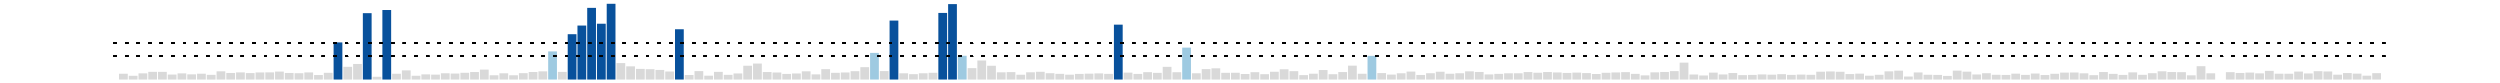 <?xml version='1.0' encoding='UTF-8' ?>
<svg xmlns='http://www.w3.org/2000/svg' xmlns:xlink='http://www.w3.org/1999/xlink' class='svglite' width='864.00pt' height='28.80pt' viewBox='0 0 864.00 28.80'>
<defs>
  <style type='text/css'><![CDATA[
    .svglite line, .svglite polyline, .svglite polygon, .svglite path, .svglite rect, .svglite circle {
      fill: none;
      stroke: #000000;
      stroke-linecap: round;
      stroke-linejoin: round;
      stroke-miterlimit: 10.00;
    }
    .svglite text {
      white-space: pre;
    }
  ]]></style>
</defs>
<rect width='100%' height='100%' style='stroke: none; fill: none;'/>
<defs>
  <clipPath id='cpMC4wMHw4NjQuMDB8MC4wMHwyOC44MA=='>
    <rect x='0.00' y='0.00' width='864.00' height='28.80' />
  </clipPath>
</defs>
<g clip-path='url(#cpMC4wMHw4NjQuMDB8MC4wMHwyOC44MA==)'>
<rect x='41.13' y='25.48' width='3.03' height='2.01' style='stroke-width: 1.07; stroke: none; stroke-linecap: butt; stroke-linejoin: miter; fill: #D9D9D9;' />
<rect x='44.50' y='26.19' width='3.03' height='1.30' style='stroke-width: 1.07; stroke: none; stroke-linecap: butt; stroke-linejoin: miter; fill: #D9D9D9;' />
<rect x='47.87' y='25.35' width='3.03' height='2.14' style='stroke-width: 1.07; stroke: none; stroke-linecap: butt; stroke-linejoin: miter; fill: #D9D9D9;' />
<rect x='51.24' y='24.83' width='3.03' height='2.66' style='stroke-width: 1.07; stroke: none; stroke-linecap: butt; stroke-linejoin: miter; fill: #D9D9D9;' />
<rect x='54.61' y='24.84' width='3.03' height='2.65' style='stroke-width: 1.07; stroke: none; stroke-linecap: butt; stroke-linejoin: miter; fill: #D9D9D9;' />
<rect x='57.98' y='25.77' width='3.03' height='1.72' style='stroke-width: 1.07; stroke: none; stroke-linecap: butt; stroke-linejoin: miter; fill: #D9D9D9;' />
<rect x='61.35' y='25.36' width='3.03' height='2.13' style='stroke-width: 1.07; stroke: none; stroke-linecap: butt; stroke-linejoin: miter; fill: #D9D9D9;' />
<rect x='64.72' y='25.69' width='3.03' height='1.80' style='stroke-width: 1.07; stroke: none; stroke-linecap: butt; stroke-linejoin: miter; fill: #D9D9D9;' />
<rect x='68.10' y='25.47' width='3.03' height='2.02' style='stroke-width: 1.07; stroke: none; stroke-linecap: butt; stroke-linejoin: miter; fill: #D9D9D9;' />
<rect x='71.47' y='25.87' width='3.03' height='1.63' style='stroke-width: 1.07; stroke: none; stroke-linecap: butt; stroke-linejoin: miter; fill: #D9D9D9;' />
<rect x='74.84' y='24.65' width='3.03' height='2.84' style='stroke-width: 1.07; stroke: none; stroke-linecap: butt; stroke-linejoin: miter; fill: #D9D9D9;' />
<rect x='78.21' y='25.22' width='3.03' height='2.27' style='stroke-width: 1.07; stroke: none; stroke-linecap: butt; stroke-linejoin: miter; fill: #D9D9D9;' />
<rect x='81.58' y='25.02' width='3.03' height='2.47' style='stroke-width: 1.07; stroke: none; stroke-linecap: butt; stroke-linejoin: miter; fill: #D9D9D9;' />
<rect x='84.95' y='25.26' width='3.03' height='2.23' style='stroke-width: 1.07; stroke: none; stroke-linecap: butt; stroke-linejoin: miter; fill: #D9D9D9;' />
<rect x='88.32' y='25.04' width='3.03' height='2.45' style='stroke-width: 1.07; stroke: none; stroke-linecap: butt; stroke-linejoin: miter; fill: #D9D9D9;' />
<rect x='91.69' y='25.01' width='3.03' height='2.48' style='stroke-width: 1.07; stroke: none; stroke-linecap: butt; stroke-linejoin: miter; fill: #D9D9D9;' />
<rect x='95.06' y='24.74' width='3.03' height='2.75' style='stroke-width: 1.07; stroke: none; stroke-linecap: butt; stroke-linejoin: miter; fill: #D9D9D9;' />
<rect x='98.43' y='25.22' width='3.03' height='2.27' style='stroke-width: 1.07; stroke: none; stroke-linecap: butt; stroke-linejoin: miter; fill: #D9D9D9;' />
<rect x='101.81' y='25.30' width='3.03' height='2.19' style='stroke-width: 1.07; stroke: none; stroke-linecap: butt; stroke-linejoin: miter; fill: #D9D9D9;' />
<rect x='105.18' y='25.03' width='3.03' height='2.46' style='stroke-width: 1.07; stroke: none; stroke-linecap: butt; stroke-linejoin: miter; fill: #D9D9D9;' />
<rect x='108.55' y='25.93' width='3.03' height='1.57' style='stroke-width: 1.07; stroke: none; stroke-linecap: butt; stroke-linejoin: miter; fill: #D9D9D9;' />
<rect x='111.92' y='25.17' width='3.03' height='2.32' style='stroke-width: 1.07; stroke: none; stroke-linecap: butt; stroke-linejoin: miter; fill: #D9D9D9;' />
<rect x='115.29' y='14.66' width='3.03' height='12.83' style='stroke-width: 1.07; stroke: none; stroke-linecap: butt; stroke-linejoin: miter; fill: #08519C;' />
<rect x='118.66' y='23.09' width='3.03' height='4.40' style='stroke-width: 1.07; stroke: none; stroke-linecap: butt; stroke-linejoin: miter; fill: #D9D9D9;' />
<rect x='122.03' y='22.11' width='3.03' height='5.38' style='stroke-width: 1.07; stroke: none; stroke-linecap: butt; stroke-linejoin: miter; fill: #D9D9D9;' />
<rect x='125.40' y='4.55' width='3.03' height='22.94' style='stroke-width: 1.07; stroke: none; stroke-linecap: butt; stroke-linejoin: miter; fill: #08519C;' />
<rect x='128.77' y='26.54' width='3.03' height='0.95' style='stroke-width: 1.07; stroke: none; stroke-linecap: butt; stroke-linejoin: miter; fill: #D9D9D9;' />
<rect x='132.15' y='3.46' width='3.03' height='24.03' style='stroke-width: 1.07; stroke: none; stroke-linecap: butt; stroke-linejoin: miter; fill: #08519C;' />
<rect x='135.52' y='25.49' width='3.03' height='2.00' style='stroke-width: 1.07; stroke: none; stroke-linecap: butt; stroke-linejoin: miter; fill: #D9D9D9;' />
<rect x='138.89' y='24.32' width='3.03' height='3.17' style='stroke-width: 1.07; stroke: none; stroke-linecap: butt; stroke-linejoin: miter; fill: #D9D9D9;' />
<rect x='142.26' y='26.18' width='3.03' height='1.31' style='stroke-width: 1.07; stroke: none; stroke-linecap: butt; stroke-linejoin: miter; fill: #D9D9D9;' />
<rect x='145.63' y='25.70' width='3.03' height='1.79' style='stroke-width: 1.07; stroke: none; stroke-linecap: butt; stroke-linejoin: miter; fill: #D9D9D9;' />
<rect x='149.00' y='25.79' width='3.03' height='1.70' style='stroke-width: 1.07; stroke: none; stroke-linecap: butt; stroke-linejoin: miter; fill: #D9D9D9;' />
<rect x='152.37' y='25.32' width='3.03' height='2.17' style='stroke-width: 1.07; stroke: none; stroke-linecap: butt; stroke-linejoin: miter; fill: #D9D9D9;' />
<rect x='155.74' y='25.42' width='3.03' height='2.07' style='stroke-width: 1.07; stroke: none; stroke-linecap: butt; stroke-linejoin: miter; fill: #D9D9D9;' />
<rect x='159.11' y='25.16' width='3.03' height='2.33' style='stroke-width: 1.07; stroke: none; stroke-linecap: butt; stroke-linejoin: miter; fill: #D9D9D9;' />
<rect x='162.48' y='24.89' width='3.03' height='2.60' style='stroke-width: 1.07; stroke: none; stroke-linecap: butt; stroke-linejoin: miter; fill: #D9D9D9;' />
<rect x='165.86' y='24.06' width='3.03' height='3.43' style='stroke-width: 1.07; stroke: none; stroke-linecap: butt; stroke-linejoin: miter; fill: #D9D9D9;' />
<rect x='169.23' y='26.01' width='3.03' height='1.48' style='stroke-width: 1.07; stroke: none; stroke-linecap: butt; stroke-linejoin: miter; fill: #D9D9D9;' />
<rect x='172.60' y='25.33' width='3.03' height='2.16' style='stroke-width: 1.07; stroke: none; stroke-linecap: butt; stroke-linejoin: miter; fill: #D9D9D9;' />
<rect x='175.97' y='26.01' width='3.03' height='1.48' style='stroke-width: 1.07; stroke: none; stroke-linecap: butt; stroke-linejoin: miter; fill: #D9D9D9;' />
<rect x='179.34' y='25.28' width='3.03' height='2.21' style='stroke-width: 1.07; stroke: none; stroke-linecap: butt; stroke-linejoin: miter; fill: #D9D9D9;' />
<rect x='182.71' y='24.88' width='3.03' height='2.61' style='stroke-width: 1.07; stroke: none; stroke-linecap: butt; stroke-linejoin: miter; fill: #D9D9D9;' />
<rect x='186.08' y='24.66' width='3.03' height='2.83' style='stroke-width: 1.07; stroke: none; stroke-linecap: butt; stroke-linejoin: miter; fill: #D9D9D9;' />
<rect x='189.45' y='17.77' width='3.03' height='9.72' style='stroke-width: 1.07; stroke: none; stroke-linecap: butt; stroke-linejoin: miter; fill: #9ECAE1;' />
<rect x='192.82' y='24.85' width='3.03' height='2.64' style='stroke-width: 1.07; stroke: none; stroke-linecap: butt; stroke-linejoin: miter; fill: #D9D9D9;' />
<rect x='196.20' y='11.82' width='3.03' height='15.67' style='stroke-width: 1.07; stroke: none; stroke-linecap: butt; stroke-linejoin: miter; fill: #08519C;' />
<rect x='199.57' y='8.83' width='3.03' height='18.66' style='stroke-width: 1.07; stroke: none; stroke-linecap: butt; stroke-linejoin: miter; fill: #08519C;' />
<rect x='202.94' y='2.72' width='3.03' height='24.77' style='stroke-width: 1.07; stroke: none; stroke-linecap: butt; stroke-linejoin: miter; fill: #08519C;' />
<rect x='206.31' y='8.20' width='3.03' height='19.29' style='stroke-width: 1.07; stroke: none; stroke-linecap: butt; stroke-linejoin: miter; fill: #08519C;' />
<rect x='209.68' y='1.31' width='3.03' height='26.18' style='stroke-width: 1.07; stroke: none; stroke-linecap: butt; stroke-linejoin: miter; fill: #08519C;' />
<rect x='213.05' y='21.80' width='3.03' height='5.69' style='stroke-width: 1.07; stroke: none; stroke-linecap: butt; stroke-linejoin: miter; fill: #D9D9D9;' />
<rect x='216.42' y='22.93' width='3.03' height='4.56' style='stroke-width: 1.07; stroke: none; stroke-linecap: butt; stroke-linejoin: miter; fill: #D9D9D9;' />
<rect x='219.79' y='23.81' width='3.03' height='3.68' style='stroke-width: 1.07; stroke: none; stroke-linecap: butt; stroke-linejoin: miter; fill: #D9D9D9;' />
<rect x='223.16' y='23.91' width='3.03' height='3.58' style='stroke-width: 1.07; stroke: none; stroke-linecap: butt; stroke-linejoin: miter; fill: #D9D9D9;' />
<rect x='226.53' y='24.17' width='3.03' height='3.32' style='stroke-width: 1.07; stroke: none; stroke-linecap: butt; stroke-linejoin: miter; fill: #D9D9D9;' />
<rect x='229.91' y='24.71' width='3.03' height='2.78' style='stroke-width: 1.07; stroke: none; stroke-linecap: butt; stroke-linejoin: miter; fill: #D9D9D9;' />
<rect x='233.28' y='10.11' width='3.03' height='17.38' style='stroke-width: 1.07; stroke: none; stroke-linecap: butt; stroke-linejoin: miter; fill: #08519C;' />
<rect x='236.65' y='25.92' width='3.03' height='1.57' style='stroke-width: 1.07; stroke: none; stroke-linecap: butt; stroke-linejoin: miter; fill: #D9D9D9;' />
<rect x='240.02' y='24.58' width='3.03' height='2.91' style='stroke-width: 1.07; stroke: none; stroke-linecap: butt; stroke-linejoin: miter; fill: #D9D9D9;' />
<rect x='243.39' y='26.16' width='3.03' height='1.33' style='stroke-width: 1.07; stroke: none; stroke-linecap: butt; stroke-linejoin: miter; fill: #D9D9D9;' />
<rect x='246.76' y='24.84' width='3.03' height='2.65' style='stroke-width: 1.07; stroke: none; stroke-linecap: butt; stroke-linejoin: miter; fill: #D9D9D9;' />
<rect x='250.13' y='25.87' width='3.03' height='1.62' style='stroke-width: 1.07; stroke: none; stroke-linecap: butt; stroke-linejoin: miter; fill: #D9D9D9;' />
<rect x='253.50' y='25.38' width='3.03' height='2.11' style='stroke-width: 1.07; stroke: none; stroke-linecap: butt; stroke-linejoin: miter; fill: #D9D9D9;' />
<rect x='256.87' y='22.72' width='3.03' height='4.77' style='stroke-width: 1.07; stroke: none; stroke-linecap: butt; stroke-linejoin: miter; fill: #D9D9D9;' />
<rect x='260.25' y='21.96' width='3.03' height='5.53' style='stroke-width: 1.07; stroke: none; stroke-linecap: butt; stroke-linejoin: miter; fill: #D9D9D9;' />
<rect x='263.62' y='24.89' width='3.03' height='2.60' style='stroke-width: 1.07; stroke: none; stroke-linecap: butt; stroke-linejoin: miter; fill: #D9D9D9;' />
<rect x='266.99' y='25.06' width='3.03' height='2.43' style='stroke-width: 1.07; stroke: none; stroke-linecap: butt; stroke-linejoin: miter; fill: #D9D9D9;' />
<rect x='270.36' y='25.55' width='3.03' height='1.94' style='stroke-width: 1.07; stroke: none; stroke-linecap: butt; stroke-linejoin: miter; fill: #D9D9D9;' />
<rect x='273.73' y='25.39' width='3.03' height='2.10' style='stroke-width: 1.07; stroke: none; stroke-linecap: butt; stroke-linejoin: miter; fill: #D9D9D9;' />
<rect x='277.10' y='24.65' width='3.03' height='2.84' style='stroke-width: 1.07; stroke: none; stroke-linecap: butt; stroke-linejoin: miter; fill: #D9D9D9;' />
<rect x='280.47' y='25.70' width='3.03' height='1.79' style='stroke-width: 1.07; stroke: none; stroke-linecap: butt; stroke-linejoin: miter; fill: #D9D9D9;' />
<rect x='283.84' y='23.90' width='3.03' height='3.59' style='stroke-width: 1.07; stroke: none; stroke-linecap: butt; stroke-linejoin: miter; fill: #D9D9D9;' />
<rect x='287.21' y='25.17' width='3.03' height='2.33' style='stroke-width: 1.07; stroke: none; stroke-linecap: butt; stroke-linejoin: miter; fill: #D9D9D9;' />
<rect x='290.58' y='25.05' width='3.03' height='2.44' style='stroke-width: 1.07; stroke: none; stroke-linecap: butt; stroke-linejoin: miter; fill: #D9D9D9;' />
<rect x='293.96' y='24.60' width='3.03' height='2.89' style='stroke-width: 1.07; stroke: none; stroke-linecap: butt; stroke-linejoin: miter; fill: #D9D9D9;' />
<rect x='297.33' y='23.21' width='3.03' height='4.28' style='stroke-width: 1.07; stroke: none; stroke-linecap: butt; stroke-linejoin: miter; fill: #D9D9D9;' />
<rect x='300.70' y='18.28' width='3.03' height='9.21' style='stroke-width: 1.07; stroke: none; stroke-linecap: butt; stroke-linejoin: miter; fill: #9ECAE1;' />
<rect x='304.07' y='24.57' width='3.03' height='2.92' style='stroke-width: 1.07; stroke: none; stroke-linecap: butt; stroke-linejoin: miter; fill: #D9D9D9;' />
<rect x='307.44' y='7.11' width='3.03' height='20.38' style='stroke-width: 1.07; stroke: none; stroke-linecap: butt; stroke-linejoin: miter; fill: #08519C;' />
<rect x='310.81' y='25.33' width='3.03' height='2.16' style='stroke-width: 1.07; stroke: none; stroke-linecap: butt; stroke-linejoin: miter; fill: #D9D9D9;' />
<rect x='314.18' y='25.63' width='3.03' height='1.86' style='stroke-width: 1.07; stroke: none; stroke-linecap: butt; stroke-linejoin: miter; fill: #D9D9D9;' />
<rect x='317.55' y='25.32' width='3.03' height='2.17' style='stroke-width: 1.07; stroke: none; stroke-linecap: butt; stroke-linejoin: miter; fill: #D9D9D9;' />
<rect x='320.92' y='25.16' width='3.03' height='2.33' style='stroke-width: 1.07; stroke: none; stroke-linecap: butt; stroke-linejoin: miter; fill: #D9D9D9;' />
<rect x='324.29' y='4.47' width='3.03' height='23.02' style='stroke-width: 1.07; stroke: none; stroke-linecap: butt; stroke-linejoin: miter; fill: #08519C;' />
<rect x='327.67' y='1.42' width='3.03' height='26.07' style='stroke-width: 1.07; stroke: none; stroke-linecap: butt; stroke-linejoin: miter; fill: #08519C;' />
<rect x='331.04' y='19.27' width='3.03' height='8.22' style='stroke-width: 1.07; stroke: none; stroke-linecap: butt; stroke-linejoin: miter; fill: #9ECAE1;' />
<rect x='334.41' y='23.55' width='3.03' height='3.94' style='stroke-width: 1.07; stroke: none; stroke-linecap: butt; stroke-linejoin: miter; fill: #D9D9D9;' />
<rect x='337.78' y='20.90' width='3.03' height='6.59' style='stroke-width: 1.07; stroke: none; stroke-linecap: butt; stroke-linejoin: miter; fill: #D9D9D9;' />
<rect x='341.15' y='22.73' width='3.03' height='4.76' style='stroke-width: 1.07; stroke: none; stroke-linecap: butt; stroke-linejoin: miter; fill: #D9D9D9;' />
<rect x='344.52' y='24.99' width='3.03' height='2.50' style='stroke-width: 1.07; stroke: none; stroke-linecap: butt; stroke-linejoin: miter; fill: #D9D9D9;' />
<rect x='347.89' y='24.92' width='3.03' height='2.57' style='stroke-width: 1.07; stroke: none; stroke-linecap: butt; stroke-linejoin: miter; fill: #D9D9D9;' />
<rect x='351.26' y='25.83' width='3.03' height='1.66' style='stroke-width: 1.07; stroke: none; stroke-linecap: butt; stroke-linejoin: miter; fill: #D9D9D9;' />
<rect x='354.63' y='24.98' width='3.03' height='2.51' style='stroke-width: 1.07; stroke: none; stroke-linecap: butt; stroke-linejoin: miter; fill: #D9D9D9;' />
<rect x='358.01' y='24.81' width='3.03' height='2.68' style='stroke-width: 1.07; stroke: none; stroke-linecap: butt; stroke-linejoin: miter; fill: #D9D9D9;' />
<rect x='361.38' y='25.30' width='3.03' height='2.19' style='stroke-width: 1.07; stroke: none; stroke-linecap: butt; stroke-linejoin: miter; fill: #D9D9D9;' />
<rect x='364.75' y='25.52' width='3.03' height='1.97' style='stroke-width: 1.07; stroke: none; stroke-linecap: butt; stroke-linejoin: miter; fill: #D9D9D9;' />
<rect x='368.12' y='25.81' width='3.03' height='1.69' style='stroke-width: 1.07; stroke: none; stroke-linecap: butt; stroke-linejoin: miter; fill: #D9D9D9;' />
<rect x='371.49' y='25.55' width='3.03' height='1.94' style='stroke-width: 1.07; stroke: none; stroke-linecap: butt; stroke-linejoin: miter; fill: #D9D9D9;' />
<rect x='374.86' y='25.46' width='3.03' height='2.03' style='stroke-width: 1.07; stroke: none; stroke-linecap: butt; stroke-linejoin: miter; fill: #D9D9D9;' />
<rect x='378.23' y='25.37' width='3.03' height='2.12' style='stroke-width: 1.07; stroke: none; stroke-linecap: butt; stroke-linejoin: miter; fill: #D9D9D9;' />
<rect x='381.60' y='25.53' width='3.03' height='1.96' style='stroke-width: 1.07; stroke: none; stroke-linecap: butt; stroke-linejoin: miter; fill: #D9D9D9;' />
<rect x='384.97' y='8.52' width='3.03' height='18.97' style='stroke-width: 1.07; stroke: none; stroke-linecap: butt; stroke-linejoin: miter; fill: #08519C;' />
<rect x='388.34' y='25.10' width='3.03' height='2.39' style='stroke-width: 1.07; stroke: none; stroke-linecap: butt; stroke-linejoin: miter; fill: #D9D9D9;' />
<rect x='391.72' y='25.55' width='3.03' height='1.94' style='stroke-width: 1.07; stroke: none; stroke-linecap: butt; stroke-linejoin: miter; fill: #D9D9D9;' />
<rect x='395.09' y='24.94' width='3.03' height='2.56' style='stroke-width: 1.07; stroke: none; stroke-linecap: butt; stroke-linejoin: miter; fill: #D9D9D9;' />
<rect x='398.46' y='25.18' width='3.03' height='2.31' style='stroke-width: 1.07; stroke: none; stroke-linecap: butt; stroke-linejoin: miter; fill: #D9D9D9;' />
<rect x='401.83' y='23.10' width='3.03' height='4.39' style='stroke-width: 1.07; stroke: none; stroke-linecap: butt; stroke-linejoin: miter; fill: #D9D9D9;' />
<rect x='405.20' y='24.96' width='3.03' height='2.53' style='stroke-width: 1.07; stroke: none; stroke-linecap: butt; stroke-linejoin: miter; fill: #D9D9D9;' />
<rect x='408.57' y='16.46' width='3.03' height='11.03' style='stroke-width: 1.07; stroke: none; stroke-linecap: butt; stroke-linejoin: miter; fill: #9ECAE1;' />
<rect x='411.94' y='25.32' width='3.03' height='2.17' style='stroke-width: 1.07; stroke: none; stroke-linecap: butt; stroke-linejoin: miter; fill: #D9D9D9;' />
<rect x='415.31' y='23.88' width='3.03' height='3.61' style='stroke-width: 1.07; stroke: none; stroke-linecap: butt; stroke-linejoin: miter; fill: #D9D9D9;' />
<rect x='418.68' y='23.61' width='3.03' height='3.88' style='stroke-width: 1.07; stroke: none; stroke-linecap: butt; stroke-linejoin: miter; fill: #D9D9D9;' />
<rect x='422.06' y='25.17' width='3.03' height='2.32' style='stroke-width: 1.07; stroke: none; stroke-linecap: butt; stroke-linejoin: miter; fill: #D9D9D9;' />
<rect x='425.43' y='25.15' width='3.03' height='2.34' style='stroke-width: 1.07; stroke: none; stroke-linecap: butt; stroke-linejoin: miter; fill: #D9D9D9;' />
<rect x='428.80' y='25.57' width='3.03' height='1.92' style='stroke-width: 1.07; stroke: none; stroke-linecap: butt; stroke-linejoin: miter; fill: #D9D9D9;' />
<rect x='432.17' y='24.95' width='3.03' height='2.54' style='stroke-width: 1.07; stroke: none; stroke-linecap: butt; stroke-linejoin: miter; fill: #D9D9D9;' />
<rect x='435.54' y='25.64' width='3.03' height='1.86' style='stroke-width: 1.07; stroke: none; stroke-linecap: butt; stroke-linejoin: miter; fill: #D9D9D9;' />
<rect x='438.91' y='24.80' width='3.03' height='2.69' style='stroke-width: 1.07; stroke: none; stroke-linecap: butt; stroke-linejoin: miter; fill: #D9D9D9;' />
<rect x='442.28' y='23.94' width='3.03' height='3.55' style='stroke-width: 1.07; stroke: none; stroke-linecap: butt; stroke-linejoin: miter; fill: #D9D9D9;' />
<rect x='445.65' y='24.59' width='3.03' height='2.90' style='stroke-width: 1.07; stroke: none; stroke-linecap: butt; stroke-linejoin: miter; fill: #D9D9D9;' />
<rect x='449.02' y='25.96' width='3.03' height='1.53' style='stroke-width: 1.07; stroke: none; stroke-linecap: butt; stroke-linejoin: miter; fill: #D9D9D9;' />
<rect x='452.39' y='25.47' width='3.03' height='2.02' style='stroke-width: 1.07; stroke: none; stroke-linecap: butt; stroke-linejoin: miter; fill: #D9D9D9;' />
<rect x='455.77' y='24.20' width='3.03' height='3.29' style='stroke-width: 1.07; stroke: none; stroke-linecap: butt; stroke-linejoin: miter; fill: #D9D9D9;' />
<rect x='459.14' y='25.65' width='3.03' height='1.84' style='stroke-width: 1.07; stroke: none; stroke-linecap: butt; stroke-linejoin: miter; fill: #D9D9D9;' />
<rect x='462.51' y='24.90' width='3.03' height='2.59' style='stroke-width: 1.07; stroke: none; stroke-linecap: butt; stroke-linejoin: miter; fill: #D9D9D9;' />
<rect x='465.88' y='22.69' width='3.03' height='4.80' style='stroke-width: 1.07; stroke: none; stroke-linecap: butt; stroke-linejoin: miter; fill: #D9D9D9;' />
<rect x='469.25' y='25.49' width='3.03' height='2.00' style='stroke-width: 1.07; stroke: none; stroke-linecap: butt; stroke-linejoin: miter; fill: #D9D9D9;' />
<rect x='472.62' y='19.30' width='3.03' height='8.19' style='stroke-width: 1.07; stroke: none; stroke-linecap: butt; stroke-linejoin: miter; fill: #9ECAE1;' />
<rect x='475.99' y='25.26' width='3.03' height='2.23' style='stroke-width: 1.07; stroke: none; stroke-linecap: butt; stroke-linejoin: miter; fill: #D9D9D9;' />
<rect x='479.36' y='25.78' width='3.03' height='1.71' style='stroke-width: 1.07; stroke: none; stroke-linecap: butt; stroke-linejoin: miter; fill: #D9D9D9;' />
<rect x='482.73' y='25.32' width='3.03' height='2.17' style='stroke-width: 1.07; stroke: none; stroke-linecap: butt; stroke-linejoin: miter; fill: #D9D9D9;' />
<rect x='486.11' y='24.74' width='3.03' height='2.75' style='stroke-width: 1.07; stroke: none; stroke-linecap: butt; stroke-linejoin: miter; fill: #D9D9D9;' />
<rect x='489.48' y='25.91' width='3.03' height='1.58' style='stroke-width: 1.07; stroke: none; stroke-linecap: butt; stroke-linejoin: miter; fill: #D9D9D9;' />
<rect x='492.85' y='25.30' width='3.03' height='2.19' style='stroke-width: 1.07; stroke: none; stroke-linecap: butt; stroke-linejoin: miter; fill: #D9D9D9;' />
<rect x='496.22' y='24.79' width='3.03' height='2.70' style='stroke-width: 1.07; stroke: none; stroke-linecap: butt; stroke-linejoin: miter; fill: #D9D9D9;' />
<rect x='499.59' y='25.48' width='3.03' height='2.01' style='stroke-width: 1.07; stroke: none; stroke-linecap: butt; stroke-linejoin: miter; fill: #D9D9D9;' />
<rect x='502.96' y='25.31' width='3.03' height='2.18' style='stroke-width: 1.07; stroke: none; stroke-linecap: butt; stroke-linejoin: miter; fill: #D9D9D9;' />
<rect x='506.33' y='24.66' width='3.03' height='2.83' style='stroke-width: 1.07; stroke: none; stroke-linecap: butt; stroke-linejoin: miter; fill: #D9D9D9;' />
<rect x='509.70' y='24.87' width='3.03' height='2.62' style='stroke-width: 1.07; stroke: none; stroke-linecap: butt; stroke-linejoin: miter; fill: #D9D9D9;' />
<rect x='513.07' y='25.72' width='3.03' height='1.77' style='stroke-width: 1.07; stroke: none; stroke-linecap: butt; stroke-linejoin: miter; fill: #D9D9D9;' />
<rect x='516.44' y='25.53' width='3.03' height='1.96' style='stroke-width: 1.07; stroke: none; stroke-linecap: butt; stroke-linejoin: miter; fill: #D9D9D9;' />
<rect x='519.82' y='25.33' width='3.03' height='2.16' style='stroke-width: 1.07; stroke: none; stroke-linecap: butt; stroke-linejoin: miter; fill: #D9D9D9;' />
<rect x='523.19' y='25.32' width='3.03' height='2.17' style='stroke-width: 1.07; stroke: none; stroke-linecap: butt; stroke-linejoin: miter; fill: #D9D9D9;' />
<rect x='526.56' y='24.90' width='3.03' height='2.60' style='stroke-width: 1.07; stroke: none; stroke-linecap: butt; stroke-linejoin: miter; fill: #D9D9D9;' />
<rect x='529.93' y='25.14' width='3.03' height='2.35' style='stroke-width: 1.07; stroke: none; stroke-linecap: butt; stroke-linejoin: miter; fill: #D9D9D9;' />
<rect x='533.30' y='24.89' width='3.03' height='2.60' style='stroke-width: 1.07; stroke: none; stroke-linecap: butt; stroke-linejoin: miter; fill: #D9D9D9;' />
<rect x='536.67' y='25.04' width='3.03' height='2.45' style='stroke-width: 1.07; stroke: none; stroke-linecap: butt; stroke-linejoin: miter; fill: #D9D9D9;' />
<rect x='540.04' y='25.21' width='3.03' height='2.28' style='stroke-width: 1.07; stroke: none; stroke-linecap: butt; stroke-linejoin: miter; fill: #D9D9D9;' />
<rect x='543.41' y='25.09' width='3.03' height='2.40' style='stroke-width: 1.07; stroke: none; stroke-linecap: butt; stroke-linejoin: miter; fill: #D9D9D9;' />
<rect x='546.78' y='25.26' width='3.03' height='2.23' style='stroke-width: 1.07; stroke: none; stroke-linecap: butt; stroke-linejoin: miter; fill: #D9D9D9;' />
<rect x='550.16' y='25.58' width='3.03' height='1.91' style='stroke-width: 1.07; stroke: none; stroke-linecap: butt; stroke-linejoin: miter; fill: #D9D9D9;' />
<rect x='553.53' y='25.16' width='3.03' height='2.33' style='stroke-width: 1.07; stroke: none; stroke-linecap: butt; stroke-linejoin: miter; fill: #D9D9D9;' />
<rect x='556.90' y='25.04' width='3.03' height='2.45' style='stroke-width: 1.07; stroke: none; stroke-linecap: butt; stroke-linejoin: miter; fill: #D9D9D9;' />
<rect x='560.27' y='24.93' width='3.03' height='2.57' style='stroke-width: 1.07; stroke: none; stroke-linecap: butt; stroke-linejoin: miter; fill: #D9D9D9;' />
<rect x='563.64' y='25.53' width='3.03' height='1.96' style='stroke-width: 1.07; stroke: none; stroke-linecap: butt; stroke-linejoin: miter; fill: #D9D9D9;' />
<rect x='567.01' y='26.05' width='3.03' height='1.44' style='stroke-width: 1.07; stroke: none; stroke-linecap: butt; stroke-linejoin: miter; fill: #D9D9D9;' />
<rect x='570.38' y='25.00' width='3.03' height='2.49' style='stroke-width: 1.07; stroke: none; stroke-linecap: butt; stroke-linejoin: miter; fill: #D9D9D9;' />
<rect x='573.75' y='24.87' width='3.03' height='2.62' style='stroke-width: 1.07; stroke: none; stroke-linecap: butt; stroke-linejoin: miter; fill: #D9D9D9;' />
<rect x='577.12' y='24.58' width='3.03' height='2.91' style='stroke-width: 1.07; stroke: none; stroke-linecap: butt; stroke-linejoin: miter; fill: #D9D9D9;' />
<rect x='580.49' y='21.65' width='3.03' height='5.84' style='stroke-width: 1.07; stroke: none; stroke-linecap: butt; stroke-linejoin: miter; fill: #D9D9D9;' />
<rect x='583.87' y='25.75' width='3.03' height='1.74' style='stroke-width: 1.07; stroke: none; stroke-linecap: butt; stroke-linejoin: miter; fill: #D9D9D9;' />
<rect x='587.24' y='26.08' width='3.03' height='1.42' style='stroke-width: 1.07; stroke: none; stroke-linecap: butt; stroke-linejoin: miter; fill: #D9D9D9;' />
<rect x='590.61' y='25.10' width='3.03' height='2.39' style='stroke-width: 1.07; stroke: none; stroke-linecap: butt; stroke-linejoin: miter; fill: #D9D9D9;' />
<rect x='593.98' y='25.73' width='3.03' height='1.77' style='stroke-width: 1.07; stroke: none; stroke-linecap: butt; stroke-linejoin: miter; fill: #D9D9D9;' />
<rect x='597.35' y='25.24' width='3.03' height='2.25' style='stroke-width: 1.07; stroke: none; stroke-linecap: butt; stroke-linejoin: miter; fill: #D9D9D9;' />
<rect x='600.72' y='25.96' width='3.03' height='1.53' style='stroke-width: 1.07; stroke: none; stroke-linecap: butt; stroke-linejoin: miter; fill: #D9D9D9;' />
<rect x='604.09' y='25.89' width='3.03' height='1.61' style='stroke-width: 1.07; stroke: none; stroke-linecap: butt; stroke-linejoin: miter; fill: #D9D9D9;' />
<rect x='607.46' y='25.72' width='3.03' height='1.77' style='stroke-width: 1.07; stroke: none; stroke-linecap: butt; stroke-linejoin: miter; fill: #D9D9D9;' />
<rect x='610.83' y='25.81' width='3.03' height='1.68' style='stroke-width: 1.07; stroke: none; stroke-linecap: butt; stroke-linejoin: miter; fill: #D9D9D9;' />
<rect x='614.21' y='25.63' width='3.03' height='1.86' style='stroke-width: 1.07; stroke: none; stroke-linecap: butt; stroke-linejoin: miter; fill: #D9D9D9;' />
<rect x='617.58' y='25.88' width='3.03' height='1.61' style='stroke-width: 1.07; stroke: none; stroke-linecap: butt; stroke-linejoin: miter; fill: #D9D9D9;' />
<rect x='620.95' y='25.78' width='3.03' height='1.71' style='stroke-width: 1.07; stroke: none; stroke-linecap: butt; stroke-linejoin: miter; fill: #D9D9D9;' />
<rect x='624.32' y='25.86' width='3.03' height='1.63' style='stroke-width: 1.07; stroke: none; stroke-linecap: butt; stroke-linejoin: miter; fill: #D9D9D9;' />
<rect x='627.69' y='24.78' width='3.03' height='2.71' style='stroke-width: 1.07; stroke: none; stroke-linecap: butt; stroke-linejoin: miter; fill: #D9D9D9;' />
<rect x='631.06' y='24.69' width='3.03' height='2.80' style='stroke-width: 1.07; stroke: none; stroke-linecap: butt; stroke-linejoin: miter; fill: #D9D9D9;' />
<rect x='634.43' y='24.80' width='3.03' height='2.70' style='stroke-width: 1.07; stroke: none; stroke-linecap: butt; stroke-linejoin: miter; fill: #D9D9D9;' />
<rect x='637.80' y='25.59' width='3.03' height='1.90' style='stroke-width: 1.07; stroke: none; stroke-linecap: butt; stroke-linejoin: miter; fill: #D9D9D9;' />
<rect x='641.17' y='25.45' width='3.03' height='2.04' style='stroke-width: 1.07; stroke: none; stroke-linecap: butt; stroke-linejoin: miter; fill: #D9D9D9;' />
<rect x='644.54' y='26.17' width='3.03' height='1.32' style='stroke-width: 1.07; stroke: none; stroke-linecap: butt; stroke-linejoin: miter; fill: #D9D9D9;' />
<rect x='647.92' y='25.85' width='3.03' height='1.64' style='stroke-width: 1.07; stroke: none; stroke-linecap: butt; stroke-linejoin: miter; fill: #D9D9D9;' />
<rect x='651.29' y='24.66' width='3.03' height='2.83' style='stroke-width: 1.07; stroke: none; stroke-linecap: butt; stroke-linejoin: miter; fill: #D9D9D9;' />
<rect x='654.66' y='24.42' width='3.03' height='3.07' style='stroke-width: 1.07; stroke: none; stroke-linecap: butt; stroke-linejoin: miter; fill: #D9D9D9;' />
<rect x='658.03' y='26.45' width='3.03' height='1.04' style='stroke-width: 1.07; stroke: none; stroke-linecap: butt; stroke-linejoin: miter; fill: #D9D9D9;' />
<rect x='661.40' y='25.04' width='3.03' height='2.45' style='stroke-width: 1.07; stroke: none; stroke-linecap: butt; stroke-linejoin: miter; fill: #D9D9D9;' />
<rect x='664.77' y='25.84' width='3.03' height='1.65' style='stroke-width: 1.07; stroke: none; stroke-linecap: butt; stroke-linejoin: miter; fill: #D9D9D9;' />
<rect x='668.14' y='25.89' width='3.03' height='1.60' style='stroke-width: 1.07; stroke: none; stroke-linecap: butt; stroke-linejoin: miter; fill: #D9D9D9;' />
<rect x='671.51' y='26.24' width='3.03' height='1.25' style='stroke-width: 1.07; stroke: none; stroke-linecap: butt; stroke-linejoin: miter; fill: #D9D9D9;' />
<rect x='674.88' y='24.41' width='3.03' height='3.08' style='stroke-width: 1.07; stroke: none; stroke-linecap: butt; stroke-linejoin: miter; fill: #D9D9D9;' />
<rect x='678.26' y='24.77' width='3.03' height='2.72' style='stroke-width: 1.07; stroke: none; stroke-linecap: butt; stroke-linejoin: miter; fill: #D9D9D9;' />
<rect x='681.63' y='25.74' width='3.03' height='1.75' style='stroke-width: 1.07; stroke: none; stroke-linecap: butt; stroke-linejoin: miter; fill: #D9D9D9;' />
<rect x='685.00' y='25.30' width='3.03' height='2.19' style='stroke-width: 1.07; stroke: none; stroke-linecap: butt; stroke-linejoin: miter; fill: #D9D9D9;' />
<rect x='688.37' y='25.85' width='3.03' height='1.64' style='stroke-width: 1.07; stroke: none; stroke-linecap: butt; stroke-linejoin: miter; fill: #D9D9D9;' />
<rect x='691.74' y='25.90' width='3.03' height='1.59' style='stroke-width: 1.07; stroke: none; stroke-linecap: butt; stroke-linejoin: miter; fill: #D9D9D9;' />
<rect x='695.11' y='25.46' width='3.03' height='2.03' style='stroke-width: 1.07; stroke: none; stroke-linecap: butt; stroke-linejoin: miter; fill: #D9D9D9;' />
<rect x='698.48' y='25.88' width='3.03' height='1.61' style='stroke-width: 1.07; stroke: none; stroke-linecap: butt; stroke-linejoin: miter; fill: #D9D9D9;' />
<rect x='701.85' y='25.41' width='3.03' height='2.08' style='stroke-width: 1.07; stroke: none; stroke-linecap: butt; stroke-linejoin: miter; fill: #D9D9D9;' />
<rect x='705.22' y='25.93' width='3.03' height='1.57' style='stroke-width: 1.07; stroke: none; stroke-linecap: butt; stroke-linejoin: miter; fill: #D9D9D9;' />
<rect x='708.59' y='25.50' width='3.03' height='1.99' style='stroke-width: 1.07; stroke: none; stroke-linecap: butt; stroke-linejoin: miter; fill: #D9D9D9;' />
<rect x='711.97' y='25.09' width='3.03' height='2.41' style='stroke-width: 1.07; stroke: none; stroke-linecap: butt; stroke-linejoin: miter; fill: #D9D9D9;' />
<rect x='715.34' y='25.06' width='3.03' height='2.43' style='stroke-width: 1.07; stroke: none; stroke-linecap: butt; stroke-linejoin: miter; fill: #D9D9D9;' />
<rect x='718.71' y='25.34' width='3.03' height='2.15' style='stroke-width: 1.07; stroke: none; stroke-linecap: butt; stroke-linejoin: miter; fill: #D9D9D9;' />
<rect x='722.08' y='25.98' width='3.03' height='1.51' style='stroke-width: 1.07; stroke: none; stroke-linecap: butt; stroke-linejoin: miter; fill: #D9D9D9;' />
<rect x='725.45' y='24.89' width='3.03' height='2.60' style='stroke-width: 1.07; stroke: none; stroke-linecap: butt; stroke-linejoin: miter; fill: #D9D9D9;' />
<rect x='728.82' y='25.53' width='3.03' height='1.96' style='stroke-width: 1.07; stroke: none; stroke-linecap: butt; stroke-linejoin: miter; fill: #D9D9D9;' />
<rect x='732.19' y='25.89' width='3.03' height='1.60' style='stroke-width: 1.07; stroke: none; stroke-linecap: butt; stroke-linejoin: miter; fill: #D9D9D9;' />
<rect x='735.56' y='25.01' width='3.03' height='2.48' style='stroke-width: 1.07; stroke: none; stroke-linecap: butt; stroke-linejoin: miter; fill: #D9D9D9;' />
<rect x='738.93' y='25.86' width='3.03' height='1.64' style='stroke-width: 1.07; stroke: none; stroke-linecap: butt; stroke-linejoin: miter; fill: #D9D9D9;' />
<rect x='742.31' y='25.29' width='3.03' height='2.20' style='stroke-width: 1.07; stroke: none; stroke-linecap: butt; stroke-linejoin: miter; fill: #D9D9D9;' />
<rect x='745.68' y='24.64' width='3.03' height='2.85' style='stroke-width: 1.07; stroke: none; stroke-linecap: butt; stroke-linejoin: miter; fill: #D9D9D9;' />
<rect x='749.05' y='24.89' width='3.03' height='2.60' style='stroke-width: 1.07; stroke: none; stroke-linecap: butt; stroke-linejoin: miter; fill: #D9D9D9;' />
<rect x='752.42' y='24.94' width='3.03' height='2.55' style='stroke-width: 1.07; stroke: none; stroke-linecap: butt; stroke-linejoin: miter; fill: #D9D9D9;' />
<rect x='755.79' y='26.03' width='3.03' height='1.46' style='stroke-width: 1.07; stroke: none; stroke-linecap: butt; stroke-linejoin: miter; fill: #D9D9D9;' />
<rect x='759.16' y='22.87' width='3.03' height='4.62' style='stroke-width: 1.07; stroke: none; stroke-linecap: butt; stroke-linejoin: miter; fill: #D9D9D9;' />
<rect x='762.53' y='25.33' width='3.03' height='2.16' style='stroke-width: 1.07; stroke: none; stroke-linecap: butt; stroke-linejoin: miter; fill: #D9D9D9;' />
<rect x='769.27' y='24.94' width='3.03' height='2.55' style='stroke-width: 1.07; stroke: none; stroke-linecap: butt; stroke-linejoin: miter; fill: #D9D9D9;' />
<rect x='772.64' y='25.22' width='3.03' height='2.27' style='stroke-width: 1.07; stroke: none; stroke-linecap: butt; stroke-linejoin: miter; fill: #D9D9D9;' />
<rect x='776.02' y='25.08' width='3.03' height='2.41' style='stroke-width: 1.07; stroke: none; stroke-linecap: butt; stroke-linejoin: miter; fill: #D9D9D9;' />
<rect x='779.39' y='25.35' width='3.03' height='2.14' style='stroke-width: 1.07; stroke: none; stroke-linecap: butt; stroke-linejoin: miter; fill: #D9D9D9;' />
<rect x='782.76' y='24.49' width='3.03' height='3.00' style='stroke-width: 1.07; stroke: none; stroke-linecap: butt; stroke-linejoin: miter; fill: #D9D9D9;' />
<rect x='786.13' y='25.47' width='3.03' height='2.02' style='stroke-width: 1.07; stroke: none; stroke-linecap: butt; stroke-linejoin: miter; fill: #D9D9D9;' />
<rect x='789.50' y='25.48' width='3.03' height='2.01' style='stroke-width: 1.07; stroke: none; stroke-linecap: butt; stroke-linejoin: miter; fill: #D9D9D9;' />
<rect x='792.87' y='24.74' width='3.03' height='2.75' style='stroke-width: 1.07; stroke: none; stroke-linecap: butt; stroke-linejoin: miter; fill: #D9D9D9;' />
<rect x='796.24' y='25.38' width='3.03' height='2.11' style='stroke-width: 1.07; stroke: none; stroke-linecap: butt; stroke-linejoin: miter; fill: #D9D9D9;' />
<rect x='799.61' y='24.60' width='3.03' height='2.89' style='stroke-width: 1.07; stroke: none; stroke-linecap: butt; stroke-linejoin: miter; fill: #D9D9D9;' />
<rect x='802.98' y='24.70' width='3.03' height='2.79' style='stroke-width: 1.07; stroke: none; stroke-linecap: butt; stroke-linejoin: miter; fill: #D9D9D9;' />
<rect x='806.36' y='25.81' width='3.03' height='1.68' style='stroke-width: 1.07; stroke: none; stroke-linecap: butt; stroke-linejoin: miter; fill: #D9D9D9;' />
<rect x='809.73' y='25.25' width='3.03' height='2.24' style='stroke-width: 1.07; stroke: none; stroke-linecap: butt; stroke-linejoin: miter; fill: #D9D9D9;' />
<rect x='813.10' y='25.45' width='3.03' height='2.04' style='stroke-width: 1.07; stroke: none; stroke-linecap: butt; stroke-linejoin: miter; fill: #D9D9D9;' />
<rect x='816.47' y='26.16' width='3.03' height='1.33' style='stroke-width: 1.07; stroke: none; stroke-linecap: butt; stroke-linejoin: miter; fill: #D9D9D9;' />
<rect x='819.84' y='25.28' width='3.03' height='2.21' style='stroke-width: 1.07; stroke: none; stroke-linecap: butt; stroke-linejoin: miter; fill: #D9D9D9;' />
<line x1='39.27' y1='19.39' x2='824.73' y2='19.39' style='stroke-width: 0.32; stroke-dasharray: 1.00,3.00; stroke-linecap: butt;' />
<line x1='39.27' y1='19.39' x2='824.73' y2='19.39' style='stroke-width: 0.32; stroke-dasharray: 1.00,3.00; stroke-linecap: butt;' />
<line x1='39.27' y1='19.39' x2='824.73' y2='19.39' style='stroke-width: 0.32; stroke-dasharray: 1.00,3.00; stroke-linecap: butt;' />
<line x1='39.27' y1='19.39' x2='824.73' y2='19.39' style='stroke-width: 0.32; stroke-dasharray: 1.00,3.00; stroke-linecap: butt;' />
<line x1='39.27' y1='19.39' x2='824.73' y2='19.39' style='stroke-width: 0.32; stroke-dasharray: 1.00,3.00; stroke-linecap: butt;' />
<line x1='39.27' y1='19.39' x2='824.73' y2='19.39' style='stroke-width: 0.32; stroke-dasharray: 1.00,3.00; stroke-linecap: butt;' />
<line x1='39.27' y1='19.39' x2='824.73' y2='19.39' style='stroke-width: 0.32; stroke-dasharray: 1.00,3.00; stroke-linecap: butt;' />
<line x1='39.27' y1='19.39' x2='824.73' y2='19.39' style='stroke-width: 0.32; stroke-dasharray: 1.00,3.00; stroke-linecap: butt;' />
<line x1='39.27' y1='19.39' x2='824.73' y2='19.39' style='stroke-width: 0.32; stroke-dasharray: 1.00,3.00; stroke-linecap: butt;' />
<line x1='39.27' y1='19.39' x2='824.73' y2='19.39' style='stroke-width: 0.32; stroke-dasharray: 1.00,3.00; stroke-linecap: butt;' />
<line x1='39.27' y1='19.39' x2='824.73' y2='19.39' style='stroke-width: 0.32; stroke-dasharray: 1.00,3.00; stroke-linecap: butt;' />
<line x1='39.27' y1='19.39' x2='824.73' y2='19.39' style='stroke-width: 0.32; stroke-dasharray: 1.00,3.00; stroke-linecap: butt;' />
<line x1='39.27' y1='19.39' x2='824.73' y2='19.39' style='stroke-width: 0.32; stroke-dasharray: 1.00,3.00; stroke-linecap: butt;' />
<line x1='39.27' y1='19.39' x2='824.73' y2='19.39' style='stroke-width: 0.32; stroke-dasharray: 1.00,3.00; stroke-linecap: butt;' />
<line x1='39.27' y1='19.39' x2='824.73' y2='19.39' style='stroke-width: 0.32; stroke-dasharray: 1.00,3.00; stroke-linecap: butt;' />
<line x1='39.27' y1='19.39' x2='824.73' y2='19.39' style='stroke-width: 0.32; stroke-dasharray: 1.00,3.00; stroke-linecap: butt;' />
<line x1='39.27' y1='19.39' x2='824.73' y2='19.39' style='stroke-width: 0.32; stroke-dasharray: 1.00,3.00; stroke-linecap: butt;' />
<line x1='39.27' y1='19.39' x2='824.73' y2='19.39' style='stroke-width: 0.32; stroke-dasharray: 1.00,3.00; stroke-linecap: butt;' />
<line x1='39.27' y1='19.39' x2='824.73' y2='19.39' style='stroke-width: 0.32; stroke-dasharray: 1.00,3.00; stroke-linecap: butt;' />
<line x1='39.27' y1='19.39' x2='824.73' y2='19.39' style='stroke-width: 0.32; stroke-dasharray: 1.00,3.00; stroke-linecap: butt;' />
<line x1='39.27' y1='19.39' x2='824.73' y2='19.39' style='stroke-width: 0.32; stroke-dasharray: 1.00,3.00; stroke-linecap: butt;' />
<line x1='39.27' y1='19.39' x2='824.73' y2='19.39' style='stroke-width: 0.32; stroke-dasharray: 1.00,3.00; stroke-linecap: butt;' />
<line x1='39.27' y1='19.39' x2='824.73' y2='19.39' style='stroke-width: 0.32; stroke-dasharray: 1.00,3.00; stroke-linecap: butt;' />
<line x1='39.27' y1='19.39' x2='824.73' y2='19.39' style='stroke-width: 0.32; stroke-dasharray: 1.00,3.00; stroke-linecap: butt;' />
<line x1='39.27' y1='19.39' x2='824.73' y2='19.39' style='stroke-width: 0.32; stroke-dasharray: 1.00,3.00; stroke-linecap: butt;' />
<line x1='39.27' y1='19.39' x2='824.73' y2='19.39' style='stroke-width: 0.32; stroke-dasharray: 1.00,3.00; stroke-linecap: butt;' />
<line x1='39.27' y1='19.39' x2='824.73' y2='19.39' style='stroke-width: 0.32; stroke-dasharray: 1.00,3.00; stroke-linecap: butt;' />
<line x1='39.27' y1='19.39' x2='824.73' y2='19.39' style='stroke-width: 0.32; stroke-dasharray: 1.00,3.00; stroke-linecap: butt;' />
<line x1='39.27' y1='19.39' x2='824.73' y2='19.39' style='stroke-width: 0.32; stroke-dasharray: 1.00,3.00; stroke-linecap: butt;' />
<line x1='39.27' y1='19.39' x2='824.73' y2='19.39' style='stroke-width: 0.32; stroke-dasharray: 1.00,3.00; stroke-linecap: butt;' />
<line x1='39.27' y1='19.39' x2='824.73' y2='19.39' style='stroke-width: 0.32; stroke-dasharray: 1.00,3.00; stroke-linecap: butt;' />
<line x1='39.27' y1='19.39' x2='824.73' y2='19.39' style='stroke-width: 0.32; stroke-dasharray: 1.00,3.00; stroke-linecap: butt;' />
<line x1='39.27' y1='19.39' x2='824.73' y2='19.39' style='stroke-width: 0.32; stroke-dasharray: 1.00,3.00; stroke-linecap: butt;' />
<line x1='39.27' y1='19.39' x2='824.73' y2='19.39' style='stroke-width: 0.32; stroke-dasharray: 1.00,3.00; stroke-linecap: butt;' />
<line x1='39.27' y1='19.39' x2='824.73' y2='19.39' style='stroke-width: 0.32; stroke-dasharray: 1.00,3.00; stroke-linecap: butt;' />
<line x1='39.27' y1='19.39' x2='824.73' y2='19.39' style='stroke-width: 0.32; stroke-dasharray: 1.00,3.00; stroke-linecap: butt;' />
<line x1='39.27' y1='19.39' x2='824.73' y2='19.39' style='stroke-width: 0.32; stroke-dasharray: 1.00,3.00; stroke-linecap: butt;' />
<line x1='39.27' y1='19.39' x2='824.73' y2='19.39' style='stroke-width: 0.32; stroke-dasharray: 1.00,3.00; stroke-linecap: butt;' />
<line x1='39.27' y1='19.39' x2='824.73' y2='19.39' style='stroke-width: 0.32; stroke-dasharray: 1.00,3.00; stroke-linecap: butt;' />
<line x1='39.27' y1='19.39' x2='824.73' y2='19.39' style='stroke-width: 0.32; stroke-dasharray: 1.00,3.00; stroke-linecap: butt;' />
<line x1='39.27' y1='19.39' x2='824.73' y2='19.39' style='stroke-width: 0.32; stroke-dasharray: 1.00,3.00; stroke-linecap: butt;' />
<line x1='39.27' y1='19.39' x2='824.73' y2='19.39' style='stroke-width: 0.32; stroke-dasharray: 1.00,3.00; stroke-linecap: butt;' />
<line x1='39.27' y1='19.39' x2='824.73' y2='19.39' style='stroke-width: 0.32; stroke-dasharray: 1.00,3.00; stroke-linecap: butt;' />
<line x1='39.27' y1='19.39' x2='824.73' y2='19.39' style='stroke-width: 0.32; stroke-dasharray: 1.00,3.00; stroke-linecap: butt;' />
<line x1='39.27' y1='19.39' x2='824.73' y2='19.39' style='stroke-width: 0.32; stroke-dasharray: 1.00,3.00; stroke-linecap: butt;' />
<line x1='39.27' y1='19.39' x2='824.73' y2='19.39' style='stroke-width: 0.32; stroke-dasharray: 1.00,3.00; stroke-linecap: butt;' />
<line x1='39.27' y1='19.39' x2='824.73' y2='19.39' style='stroke-width: 0.32; stroke-dasharray: 1.00,3.00; stroke-linecap: butt;' />
<line x1='39.27' y1='19.39' x2='824.73' y2='19.39' style='stroke-width: 0.32; stroke-dasharray: 1.00,3.00; stroke-linecap: butt;' />
<line x1='39.27' y1='19.39' x2='824.73' y2='19.39' style='stroke-width: 0.32; stroke-dasharray: 1.00,3.00; stroke-linecap: butt;' />
<line x1='39.27' y1='19.39' x2='824.73' y2='19.39' style='stroke-width: 0.32; stroke-dasharray: 1.00,3.00; stroke-linecap: butt;' />
<line x1='39.27' y1='19.39' x2='824.73' y2='19.39' style='stroke-width: 0.32; stroke-dasharray: 1.00,3.00; stroke-linecap: butt;' />
<line x1='39.27' y1='19.39' x2='824.73' y2='19.39' style='stroke-width: 0.32; stroke-dasharray: 1.00,3.00; stroke-linecap: butt;' />
<line x1='39.27' y1='19.39' x2='824.73' y2='19.39' style='stroke-width: 0.32; stroke-dasharray: 1.00,3.00; stroke-linecap: butt;' />
<line x1='39.27' y1='19.39' x2='824.73' y2='19.39' style='stroke-width: 0.32; stroke-dasharray: 1.00,3.00; stroke-linecap: butt;' />
<line x1='39.27' y1='19.39' x2='824.73' y2='19.39' style='stroke-width: 0.32; stroke-dasharray: 1.00,3.00; stroke-linecap: butt;' />
<line x1='39.27' y1='19.39' x2='824.73' y2='19.39' style='stroke-width: 0.32; stroke-dasharray: 1.00,3.00; stroke-linecap: butt;' />
<line x1='39.27' y1='19.39' x2='824.73' y2='19.39' style='stroke-width: 0.32; stroke-dasharray: 1.00,3.00; stroke-linecap: butt;' />
<line x1='39.27' y1='19.39' x2='824.73' y2='19.39' style='stroke-width: 0.32; stroke-dasharray: 1.00,3.00; stroke-linecap: butt;' />
<line x1='39.27' y1='19.39' x2='824.73' y2='19.39' style='stroke-width: 0.32; stroke-dasharray: 1.00,3.00; stroke-linecap: butt;' />
<line x1='39.27' y1='19.39' x2='824.73' y2='19.39' style='stroke-width: 0.32; stroke-dasharray: 1.00,3.00; stroke-linecap: butt;' />
<line x1='39.27' y1='19.39' x2='824.73' y2='19.39' style='stroke-width: 0.32; stroke-dasharray: 1.00,3.00; stroke-linecap: butt;' />
<line x1='39.27' y1='19.39' x2='824.73' y2='19.39' style='stroke-width: 0.32; stroke-dasharray: 1.00,3.00; stroke-linecap: butt;' />
<line x1='39.27' y1='19.39' x2='824.73' y2='19.39' style='stroke-width: 0.32; stroke-dasharray: 1.00,3.00; stroke-linecap: butt;' />
<line x1='39.27' y1='19.39' x2='824.73' y2='19.39' style='stroke-width: 0.32; stroke-dasharray: 1.00,3.00; stroke-linecap: butt;' />
<line x1='39.27' y1='19.39' x2='824.73' y2='19.39' style='stroke-width: 0.32; stroke-dasharray: 1.00,3.00; stroke-linecap: butt;' />
<line x1='39.27' y1='19.39' x2='824.73' y2='19.39' style='stroke-width: 0.32; stroke-dasharray: 1.00,3.00; stroke-linecap: butt;' />
<line x1='39.27' y1='19.39' x2='824.73' y2='19.39' style='stroke-width: 0.32; stroke-dasharray: 1.00,3.00; stroke-linecap: butt;' />
<line x1='39.27' y1='19.39' x2='824.73' y2='19.39' style='stroke-width: 0.32; stroke-dasharray: 1.00,3.00; stroke-linecap: butt;' />
<line x1='39.27' y1='19.39' x2='824.73' y2='19.39' style='stroke-width: 0.32; stroke-dasharray: 1.00,3.00; stroke-linecap: butt;' />
<line x1='39.27' y1='19.39' x2='824.73' y2='19.39' style='stroke-width: 0.32; stroke-dasharray: 1.00,3.00; stroke-linecap: butt;' />
<line x1='39.27' y1='19.39' x2='824.73' y2='19.39' style='stroke-width: 0.32; stroke-dasharray: 1.00,3.00; stroke-linecap: butt;' />
<line x1='39.27' y1='19.39' x2='824.73' y2='19.39' style='stroke-width: 0.32; stroke-dasharray: 1.00,3.00; stroke-linecap: butt;' />
<line x1='39.27' y1='19.39' x2='824.73' y2='19.39' style='stroke-width: 0.32; stroke-dasharray: 1.00,3.00; stroke-linecap: butt;' />
<line x1='39.27' y1='19.39' x2='824.73' y2='19.39' style='stroke-width: 0.32; stroke-dasharray: 1.00,3.00; stroke-linecap: butt;' />
<line x1='39.27' y1='19.39' x2='824.73' y2='19.39' style='stroke-width: 0.32; stroke-dasharray: 1.00,3.00; stroke-linecap: butt;' />
<line x1='39.27' y1='19.39' x2='824.73' y2='19.39' style='stroke-width: 0.32; stroke-dasharray: 1.00,3.00; stroke-linecap: butt;' />
<line x1='39.27' y1='19.39' x2='824.73' y2='19.39' style='stroke-width: 0.32; stroke-dasharray: 1.00,3.00; stroke-linecap: butt;' />
<line x1='39.27' y1='19.39' x2='824.73' y2='19.39' style='stroke-width: 0.32; stroke-dasharray: 1.00,3.00; stroke-linecap: butt;' />
<line x1='39.27' y1='19.39' x2='824.73' y2='19.39' style='stroke-width: 0.32; stroke-dasharray: 1.00,3.00; stroke-linecap: butt;' />
<line x1='39.27' y1='19.39' x2='824.73' y2='19.39' style='stroke-width: 0.32; stroke-dasharray: 1.00,3.00; stroke-linecap: butt;' />
<line x1='39.27' y1='19.39' x2='824.73' y2='19.39' style='stroke-width: 0.32; stroke-dasharray: 1.00,3.00; stroke-linecap: butt;' />
<line x1='39.27' y1='19.39' x2='824.73' y2='19.39' style='stroke-width: 0.32; stroke-dasharray: 1.00,3.00; stroke-linecap: butt;' />
<line x1='39.27' y1='19.39' x2='824.73' y2='19.39' style='stroke-width: 0.32; stroke-dasharray: 1.00,3.00; stroke-linecap: butt;' />
<line x1='39.27' y1='19.39' x2='824.73' y2='19.39' style='stroke-width: 0.32; stroke-dasharray: 1.00,3.00; stroke-linecap: butt;' />
<line x1='39.27' y1='19.39' x2='824.73' y2='19.39' style='stroke-width: 0.32; stroke-dasharray: 1.00,3.00; stroke-linecap: butt;' />
<line x1='39.27' y1='19.39' x2='824.73' y2='19.39' style='stroke-width: 0.32; stroke-dasharray: 1.00,3.00; stroke-linecap: butt;' />
<line x1='39.27' y1='19.39' x2='824.73' y2='19.39' style='stroke-width: 0.32; stroke-dasharray: 1.00,3.00; stroke-linecap: butt;' />
<line x1='39.27' y1='19.39' x2='824.73' y2='19.39' style='stroke-width: 0.32; stroke-dasharray: 1.00,3.00; stroke-linecap: butt;' />
<line x1='39.27' y1='19.39' x2='824.73' y2='19.39' style='stroke-width: 0.32; stroke-dasharray: 1.00,3.00; stroke-linecap: butt;' />
<line x1='39.27' y1='19.39' x2='824.73' y2='19.39' style='stroke-width: 0.32; stroke-dasharray: 1.00,3.00; stroke-linecap: butt;' />
<line x1='39.27' y1='19.39' x2='824.73' y2='19.39' style='stroke-width: 0.32; stroke-dasharray: 1.00,3.00; stroke-linecap: butt;' />
<line x1='39.27' y1='19.39' x2='824.73' y2='19.39' style='stroke-width: 0.32; stroke-dasharray: 1.00,3.00; stroke-linecap: butt;' />
<line x1='39.27' y1='19.39' x2='824.73' y2='19.39' style='stroke-width: 0.32; stroke-dasharray: 1.00,3.00; stroke-linecap: butt;' />
<line x1='39.27' y1='19.39' x2='824.73' y2='19.39' style='stroke-width: 0.32; stroke-dasharray: 1.00,3.00; stroke-linecap: butt;' />
<line x1='39.27' y1='19.39' x2='824.73' y2='19.39' style='stroke-width: 0.32; stroke-dasharray: 1.00,3.00; stroke-linecap: butt;' />
<line x1='39.27' y1='19.39' x2='824.73' y2='19.39' style='stroke-width: 0.32; stroke-dasharray: 1.00,3.00; stroke-linecap: butt;' />
<line x1='39.27' y1='19.39' x2='824.73' y2='19.39' style='stroke-width: 0.32; stroke-dasharray: 1.00,3.00; stroke-linecap: butt;' />
<line x1='39.27' y1='19.39' x2='824.73' y2='19.39' style='stroke-width: 0.32; stroke-dasharray: 1.00,3.00; stroke-linecap: butt;' />
<line x1='39.27' y1='19.39' x2='824.73' y2='19.39' style='stroke-width: 0.32; stroke-dasharray: 1.00,3.00; stroke-linecap: butt;' />
<line x1='39.27' y1='19.39' x2='824.73' y2='19.39' style='stroke-width: 0.32; stroke-dasharray: 1.00,3.00; stroke-linecap: butt;' />
<line x1='39.27' y1='19.39' x2='824.73' y2='19.39' style='stroke-width: 0.32; stroke-dasharray: 1.00,3.00; stroke-linecap: butt;' />
<line x1='39.27' y1='19.39' x2='824.73' y2='19.39' style='stroke-width: 0.32; stroke-dasharray: 1.00,3.00; stroke-linecap: butt;' />
<line x1='39.27' y1='19.39' x2='824.73' y2='19.39' style='stroke-width: 0.32; stroke-dasharray: 1.00,3.00; stroke-linecap: butt;' />
<line x1='39.27' y1='19.39' x2='824.73' y2='19.39' style='stroke-width: 0.32; stroke-dasharray: 1.00,3.00; stroke-linecap: butt;' />
<line x1='39.27' y1='19.39' x2='824.73' y2='19.39' style='stroke-width: 0.32; stroke-dasharray: 1.00,3.00; stroke-linecap: butt;' />
<line x1='39.27' y1='19.39' x2='824.73' y2='19.39' style='stroke-width: 0.32; stroke-dasharray: 1.00,3.00; stroke-linecap: butt;' />
<line x1='39.27' y1='19.39' x2='824.73' y2='19.39' style='stroke-width: 0.32; stroke-dasharray: 1.00,3.00; stroke-linecap: butt;' />
<line x1='39.27' y1='19.39' x2='824.73' y2='19.39' style='stroke-width: 0.32; stroke-dasharray: 1.00,3.00; stroke-linecap: butt;' />
<line x1='39.27' y1='19.39' x2='824.73' y2='19.39' style='stroke-width: 0.32; stroke-dasharray: 1.00,3.00; stroke-linecap: butt;' />
<line x1='39.27' y1='19.39' x2='824.73' y2='19.39' style='stroke-width: 0.32; stroke-dasharray: 1.00,3.00; stroke-linecap: butt;' />
<line x1='39.27' y1='19.39' x2='824.73' y2='19.39' style='stroke-width: 0.32; stroke-dasharray: 1.00,3.00; stroke-linecap: butt;' />
<line x1='39.27' y1='19.39' x2='824.73' y2='19.39' style='stroke-width: 0.32; stroke-dasharray: 1.00,3.00; stroke-linecap: butt;' />
<line x1='39.27' y1='19.39' x2='824.73' y2='19.39' style='stroke-width: 0.32; stroke-dasharray: 1.00,3.00; stroke-linecap: butt;' />
<line x1='39.27' y1='19.39' x2='824.73' y2='19.39' style='stroke-width: 0.32; stroke-dasharray: 1.00,3.00; stroke-linecap: butt;' />
<line x1='39.27' y1='19.39' x2='824.73' y2='19.39' style='stroke-width: 0.32; stroke-dasharray: 1.00,3.00; stroke-linecap: butt;' />
<line x1='39.27' y1='19.39' x2='824.73' y2='19.39' style='stroke-width: 0.32; stroke-dasharray: 1.00,3.00; stroke-linecap: butt;' />
<line x1='39.27' y1='19.39' x2='824.73' y2='19.39' style='stroke-width: 0.32; stroke-dasharray: 1.00,3.00; stroke-linecap: butt;' />
<line x1='39.27' y1='19.39' x2='824.73' y2='19.39' style='stroke-width: 0.32; stroke-dasharray: 1.00,3.00; stroke-linecap: butt;' />
<line x1='39.27' y1='19.39' x2='824.73' y2='19.39' style='stroke-width: 0.32; stroke-dasharray: 1.00,3.00; stroke-linecap: butt;' />
<line x1='39.27' y1='19.39' x2='824.73' y2='19.39' style='stroke-width: 0.32; stroke-dasharray: 1.00,3.00; stroke-linecap: butt;' />
<line x1='39.27' y1='19.39' x2='824.73' y2='19.39' style='stroke-width: 0.32; stroke-dasharray: 1.00,3.00; stroke-linecap: butt;' />
<line x1='39.27' y1='19.39' x2='824.73' y2='19.39' style='stroke-width: 0.32; stroke-dasharray: 1.00,3.00; stroke-linecap: butt;' />
<line x1='39.27' y1='19.39' x2='824.73' y2='19.39' style='stroke-width: 0.32; stroke-dasharray: 1.00,3.00; stroke-linecap: butt;' />
<line x1='39.27' y1='19.39' x2='824.73' y2='19.39' style='stroke-width: 0.32; stroke-dasharray: 1.00,3.00; stroke-linecap: butt;' />
<line x1='39.27' y1='19.39' x2='824.73' y2='19.39' style='stroke-width: 0.32; stroke-dasharray: 1.00,3.00; stroke-linecap: butt;' />
<line x1='39.27' y1='19.39' x2='824.73' y2='19.39' style='stroke-width: 0.32; stroke-dasharray: 1.00,3.00; stroke-linecap: butt;' />
<line x1='39.27' y1='19.39' x2='824.73' y2='19.39' style='stroke-width: 0.32; stroke-dasharray: 1.00,3.00; stroke-linecap: butt;' />
<line x1='39.27' y1='19.39' x2='824.73' y2='19.39' style='stroke-width: 0.32; stroke-dasharray: 1.00,3.00; stroke-linecap: butt;' />
<line x1='39.27' y1='19.39' x2='824.73' y2='19.39' style='stroke-width: 0.32; stroke-dasharray: 1.00,3.00; stroke-linecap: butt;' />
<line x1='39.27' y1='19.39' x2='824.73' y2='19.39' style='stroke-width: 0.32; stroke-dasharray: 1.00,3.00; stroke-linecap: butt;' />
<line x1='39.27' y1='19.39' x2='824.73' y2='19.39' style='stroke-width: 0.32; stroke-dasharray: 1.00,3.00; stroke-linecap: butt;' />
<line x1='39.27' y1='19.39' x2='824.73' y2='19.39' style='stroke-width: 0.32; stroke-dasharray: 1.00,3.00; stroke-linecap: butt;' />
<line x1='39.27' y1='19.39' x2='824.73' y2='19.39' style='stroke-width: 0.32; stroke-dasharray: 1.00,3.00; stroke-linecap: butt;' />
<line x1='39.27' y1='19.39' x2='824.73' y2='19.39' style='stroke-width: 0.32; stroke-dasharray: 1.00,3.00; stroke-linecap: butt;' />
<line x1='39.27' y1='19.39' x2='824.73' y2='19.39' style='stroke-width: 0.32; stroke-dasharray: 1.00,3.00; stroke-linecap: butt;' />
<line x1='39.27' y1='19.39' x2='824.73' y2='19.39' style='stroke-width: 0.32; stroke-dasharray: 1.00,3.00; stroke-linecap: butt;' />
<line x1='39.27' y1='19.39' x2='824.73' y2='19.39' style='stroke-width: 0.32; stroke-dasharray: 1.00,3.00; stroke-linecap: butt;' />
<line x1='39.27' y1='19.39' x2='824.73' y2='19.39' style='stroke-width: 0.32; stroke-dasharray: 1.00,3.00; stroke-linecap: butt;' />
<line x1='39.27' y1='19.39' x2='824.73' y2='19.39' style='stroke-width: 0.32; stroke-dasharray: 1.00,3.00; stroke-linecap: butt;' />
<line x1='39.27' y1='19.39' x2='824.73' y2='19.39' style='stroke-width: 0.32; stroke-dasharray: 1.00,3.00; stroke-linecap: butt;' />
<line x1='39.27' y1='19.39' x2='824.73' y2='19.39' style='stroke-width: 0.32; stroke-dasharray: 1.00,3.00; stroke-linecap: butt;' />
<line x1='39.27' y1='19.39' x2='824.73' y2='19.39' style='stroke-width: 0.32; stroke-dasharray: 1.00,3.00; stroke-linecap: butt;' />
<line x1='39.27' y1='19.39' x2='824.73' y2='19.39' style='stroke-width: 0.32; stroke-dasharray: 1.00,3.00; stroke-linecap: butt;' />
<line x1='39.27' y1='19.39' x2='824.73' y2='19.39' style='stroke-width: 0.32; stroke-dasharray: 1.00,3.00; stroke-linecap: butt;' />
<line x1='39.27' y1='19.39' x2='824.73' y2='19.39' style='stroke-width: 0.32; stroke-dasharray: 1.00,3.00; stroke-linecap: butt;' />
<line x1='39.27' y1='19.39' x2='824.73' y2='19.39' style='stroke-width: 0.32; stroke-dasharray: 1.00,3.00; stroke-linecap: butt;' />
<line x1='39.27' y1='19.39' x2='824.73' y2='19.39' style='stroke-width: 0.32; stroke-dasharray: 1.00,3.00; stroke-linecap: butt;' />
<line x1='39.27' y1='19.39' x2='824.73' y2='19.39' style='stroke-width: 0.32; stroke-dasharray: 1.00,3.00; stroke-linecap: butt;' />
<line x1='39.27' y1='19.39' x2='824.73' y2='19.39' style='stroke-width: 0.32; stroke-dasharray: 1.00,3.00; stroke-linecap: butt;' />
<line x1='39.27' y1='19.39' x2='824.73' y2='19.39' style='stroke-width: 0.32; stroke-dasharray: 1.00,3.00; stroke-linecap: butt;' />
<line x1='39.27' y1='19.39' x2='824.73' y2='19.39' style='stroke-width: 0.32; stroke-dasharray: 1.00,3.00; stroke-linecap: butt;' />
<line x1='39.27' y1='19.39' x2='824.73' y2='19.39' style='stroke-width: 0.32; stroke-dasharray: 1.00,3.00; stroke-linecap: butt;' />
<line x1='39.27' y1='19.39' x2='824.73' y2='19.39' style='stroke-width: 0.32; stroke-dasharray: 1.00,3.00; stroke-linecap: butt;' />
<line x1='39.27' y1='19.39' x2='824.73' y2='19.39' style='stroke-width: 0.32; stroke-dasharray: 1.00,3.00; stroke-linecap: butt;' />
<line x1='39.27' y1='19.39' x2='824.73' y2='19.39' style='stroke-width: 0.32; stroke-dasharray: 1.00,3.00; stroke-linecap: butt;' />
<line x1='39.27' y1='19.39' x2='824.73' y2='19.39' style='stroke-width: 0.32; stroke-dasharray: 1.00,3.00; stroke-linecap: butt;' />
<line x1='39.27' y1='19.39' x2='824.73' y2='19.39' style='stroke-width: 0.32; stroke-dasharray: 1.00,3.00; stroke-linecap: butt;' />
<line x1='39.27' y1='19.39' x2='824.73' y2='19.39' style='stroke-width: 0.32; stroke-dasharray: 1.00,3.00; stroke-linecap: butt;' />
<line x1='39.27' y1='19.39' x2='824.73' y2='19.39' style='stroke-width: 0.32; stroke-dasharray: 1.00,3.00; stroke-linecap: butt;' />
<line x1='39.27' y1='19.39' x2='824.73' y2='19.39' style='stroke-width: 0.32; stroke-dasharray: 1.00,3.00; stroke-linecap: butt;' />
<line x1='39.27' y1='19.39' x2='824.73' y2='19.39' style='stroke-width: 0.32; stroke-dasharray: 1.00,3.00; stroke-linecap: butt;' />
<line x1='39.27' y1='19.39' x2='824.73' y2='19.39' style='stroke-width: 0.32; stroke-dasharray: 1.00,3.00; stroke-linecap: butt;' />
<line x1='39.27' y1='19.39' x2='824.73' y2='19.39' style='stroke-width: 0.32; stroke-dasharray: 1.00,3.00; stroke-linecap: butt;' />
<line x1='39.27' y1='19.39' x2='824.73' y2='19.39' style='stroke-width: 0.32; stroke-dasharray: 1.00,3.00; stroke-linecap: butt;' />
<line x1='39.27' y1='19.39' x2='824.73' y2='19.39' style='stroke-width: 0.32; stroke-dasharray: 1.00,3.00; stroke-linecap: butt;' />
<line x1='39.27' y1='19.39' x2='824.73' y2='19.39' style='stroke-width: 0.32; stroke-dasharray: 1.00,3.00; stroke-linecap: butt;' />
<line x1='39.27' y1='19.39' x2='824.73' y2='19.39' style='stroke-width: 0.32; stroke-dasharray: 1.00,3.00; stroke-linecap: butt;' />
<line x1='39.27' y1='19.39' x2='824.73' y2='19.39' style='stroke-width: 0.32; stroke-dasharray: 1.00,3.00; stroke-linecap: butt;' />
<line x1='39.27' y1='19.39' x2='824.73' y2='19.39' style='stroke-width: 0.32; stroke-dasharray: 1.00,3.00; stroke-linecap: butt;' />
<line x1='39.27' y1='19.39' x2='824.73' y2='19.39' style='stroke-width: 0.32; stroke-dasharray: 1.00,3.00; stroke-linecap: butt;' />
<line x1='39.27' y1='19.39' x2='824.73' y2='19.39' style='stroke-width: 0.32; stroke-dasharray: 1.00,3.00; stroke-linecap: butt;' />
<line x1='39.27' y1='19.39' x2='824.73' y2='19.39' style='stroke-width: 0.32; stroke-dasharray: 1.00,3.00; stroke-linecap: butt;' />
<line x1='39.27' y1='19.39' x2='824.73' y2='19.39' style='stroke-width: 0.32; stroke-dasharray: 1.00,3.00; stroke-linecap: butt;' />
<line x1='39.27' y1='19.39' x2='824.73' y2='19.39' style='stroke-width: 0.32; stroke-dasharray: 1.00,3.00; stroke-linecap: butt;' />
<line x1='39.27' y1='19.39' x2='824.73' y2='19.39' style='stroke-width: 0.32; stroke-dasharray: 1.00,3.00; stroke-linecap: butt;' />
<line x1='39.27' y1='19.39' x2='824.73' y2='19.39' style='stroke-width: 0.32; stroke-dasharray: 1.00,3.00; stroke-linecap: butt;' />
<line x1='39.27' y1='19.39' x2='824.73' y2='19.39' style='stroke-width: 0.32; stroke-dasharray: 1.00,3.00; stroke-linecap: butt;' />
<line x1='39.27' y1='19.39' x2='824.73' y2='19.39' style='stroke-width: 0.32; stroke-dasharray: 1.00,3.00; stroke-linecap: butt;' />
<line x1='39.27' y1='19.39' x2='824.73' y2='19.39' style='stroke-width: 0.32; stroke-dasharray: 1.00,3.00; stroke-linecap: butt;' />
<line x1='39.27' y1='19.39' x2='824.73' y2='19.39' style='stroke-width: 0.32; stroke-dasharray: 1.00,3.00; stroke-linecap: butt;' />
<line x1='39.27' y1='19.39' x2='824.73' y2='19.39' style='stroke-width: 0.32; stroke-dasharray: 1.00,3.00; stroke-linecap: butt;' />
<line x1='39.27' y1='19.39' x2='824.73' y2='19.39' style='stroke-width: 0.32; stroke-dasharray: 1.00,3.00; stroke-linecap: butt;' />
<line x1='39.27' y1='19.39' x2='824.73' y2='19.39' style='stroke-width: 0.32; stroke-dasharray: 1.00,3.00; stroke-linecap: butt;' />
<line x1='39.27' y1='19.39' x2='824.73' y2='19.39' style='stroke-width: 0.32; stroke-dasharray: 1.00,3.00; stroke-linecap: butt;' />
<line x1='39.27' y1='19.39' x2='824.73' y2='19.39' style='stroke-width: 0.32; stroke-dasharray: 1.00,3.00; stroke-linecap: butt;' />
<line x1='39.27' y1='19.39' x2='824.73' y2='19.39' style='stroke-width: 0.32; stroke-dasharray: 1.00,3.00; stroke-linecap: butt;' />
<line x1='39.27' y1='19.39' x2='824.73' y2='19.39' style='stroke-width: 0.32; stroke-dasharray: 1.00,3.00; stroke-linecap: butt;' />
<line x1='39.27' y1='19.39' x2='824.73' y2='19.39' style='stroke-width: 0.32; stroke-dasharray: 1.00,3.00; stroke-linecap: butt;' />
<line x1='39.27' y1='19.39' x2='824.73' y2='19.39' style='stroke-width: 0.32; stroke-dasharray: 1.00,3.00; stroke-linecap: butt;' />
<line x1='39.27' y1='19.39' x2='824.73' y2='19.39' style='stroke-width: 0.32; stroke-dasharray: 1.00,3.00; stroke-linecap: butt;' />
<line x1='39.27' y1='19.39' x2='824.73' y2='19.39' style='stroke-width: 0.32; stroke-dasharray: 1.00,3.00; stroke-linecap: butt;' />
<line x1='39.27' y1='19.39' x2='824.73' y2='19.39' style='stroke-width: 0.32; stroke-dasharray: 1.00,3.00; stroke-linecap: butt;' />
<line x1='39.27' y1='19.39' x2='824.73' y2='19.39' style='stroke-width: 0.32; stroke-dasharray: 1.00,3.00; stroke-linecap: butt;' />
<line x1='39.27' y1='19.39' x2='824.73' y2='19.39' style='stroke-width: 0.32; stroke-dasharray: 1.00,3.00; stroke-linecap: butt;' />
<line x1='39.27' y1='19.39' x2='824.73' y2='19.39' style='stroke-width: 0.32; stroke-dasharray: 1.00,3.00; stroke-linecap: butt;' />
<line x1='39.27' y1='19.39' x2='824.73' y2='19.39' style='stroke-width: 0.32; stroke-dasharray: 1.00,3.00; stroke-linecap: butt;' />
<line x1='39.27' y1='19.39' x2='824.73' y2='19.39' style='stroke-width: 0.32; stroke-dasharray: 1.00,3.00; stroke-linecap: butt;' />
<line x1='39.27' y1='19.39' x2='824.73' y2='19.39' style='stroke-width: 0.32; stroke-dasharray: 1.00,3.00; stroke-linecap: butt;' />
<line x1='39.27' y1='19.39' x2='824.73' y2='19.39' style='stroke-width: 0.32; stroke-dasharray: 1.00,3.00; stroke-linecap: butt;' />
<line x1='39.27' y1='19.39' x2='824.73' y2='19.39' style='stroke-width: 0.32; stroke-dasharray: 1.00,3.00; stroke-linecap: butt;' />
<line x1='39.27' y1='19.39' x2='824.73' y2='19.39' style='stroke-width: 0.32; stroke-dasharray: 1.00,3.00; stroke-linecap: butt;' />
<line x1='39.27' y1='19.39' x2='824.73' y2='19.39' style='stroke-width: 0.32; stroke-dasharray: 1.00,3.00; stroke-linecap: butt;' />
<line x1='39.27' y1='19.39' x2='824.73' y2='19.39' style='stroke-width: 0.32; stroke-dasharray: 1.00,3.00; stroke-linecap: butt;' />
<line x1='39.27' y1='19.39' x2='824.73' y2='19.39' style='stroke-width: 0.32; stroke-dasharray: 1.00,3.00; stroke-linecap: butt;' />
<line x1='39.27' y1='19.39' x2='824.73' y2='19.39' style='stroke-width: 0.32; stroke-dasharray: 1.00,3.00; stroke-linecap: butt;' />
<line x1='39.27' y1='19.39' x2='824.73' y2='19.39' style='stroke-width: 0.32; stroke-dasharray: 1.00,3.00; stroke-linecap: butt;' />
<line x1='39.27' y1='19.39' x2='824.73' y2='19.39' style='stroke-width: 0.32; stroke-dasharray: 1.00,3.00; stroke-linecap: butt;' />
<line x1='39.27' y1='19.39' x2='824.73' y2='19.39' style='stroke-width: 0.32; stroke-dasharray: 1.00,3.00; stroke-linecap: butt;' />
<line x1='39.27' y1='19.39' x2='824.73' y2='19.39' style='stroke-width: 0.32; stroke-dasharray: 1.00,3.00; stroke-linecap: butt;' />
<line x1='39.27' y1='19.39' x2='824.73' y2='19.39' style='stroke-width: 0.32; stroke-dasharray: 1.00,3.00; stroke-linecap: butt;' />
<line x1='39.27' y1='19.39' x2='824.73' y2='19.39' style='stroke-width: 0.32; stroke-dasharray: 1.00,3.00; stroke-linecap: butt;' />
<line x1='39.27' y1='19.39' x2='824.73' y2='19.39' style='stroke-width: 0.32; stroke-dasharray: 1.00,3.00; stroke-linecap: butt;' />
<line x1='39.27' y1='19.39' x2='824.73' y2='19.39' style='stroke-width: 0.32; stroke-dasharray: 1.00,3.00; stroke-linecap: butt;' />
<line x1='39.27' y1='19.39' x2='824.73' y2='19.39' style='stroke-width: 0.32; stroke-dasharray: 1.00,3.00; stroke-linecap: butt;' />
<line x1='39.27' y1='19.39' x2='824.73' y2='19.39' style='stroke-width: 0.32; stroke-dasharray: 1.00,3.00; stroke-linecap: butt;' />
<line x1='39.27' y1='19.39' x2='824.73' y2='19.39' style='stroke-width: 0.32; stroke-dasharray: 1.00,3.00; stroke-linecap: butt;' />
<line x1='39.27' y1='19.39' x2='824.73' y2='19.39' style='stroke-width: 0.32; stroke-dasharray: 1.00,3.00; stroke-linecap: butt;' />
<line x1='39.27' y1='19.39' x2='824.73' y2='19.39' style='stroke-width: 0.32; stroke-dasharray: 1.00,3.00; stroke-linecap: butt;' />
<line x1='39.27' y1='19.39' x2='824.73' y2='19.39' style='stroke-width: 0.32; stroke-dasharray: 1.00,3.00; stroke-linecap: butt;' />
<line x1='39.27' y1='19.39' x2='824.73' y2='19.39' style='stroke-width: 0.32; stroke-dasharray: 1.00,3.00; stroke-linecap: butt;' />
<line x1='39.27' y1='19.39' x2='824.73' y2='19.39' style='stroke-width: 0.32; stroke-dasharray: 1.00,3.00; stroke-linecap: butt;' />
<line x1='39.27' y1='19.39' x2='824.73' y2='19.39' style='stroke-width: 0.32; stroke-dasharray: 1.00,3.00; stroke-linecap: butt;' />
<line x1='39.27' y1='19.39' x2='824.73' y2='19.39' style='stroke-width: 0.32; stroke-dasharray: 1.00,3.00; stroke-linecap: butt;' />
<line x1='39.27' y1='19.39' x2='824.73' y2='19.39' style='stroke-width: 0.32; stroke-dasharray: 1.00,3.00; stroke-linecap: butt;' />
<line x1='39.27' y1='19.39' x2='824.73' y2='19.39' style='stroke-width: 0.32; stroke-dasharray: 1.00,3.00; stroke-linecap: butt;' />
<line x1='39.27' y1='19.39' x2='824.73' y2='19.39' style='stroke-width: 0.32; stroke-dasharray: 1.00,3.00; stroke-linecap: butt;' />
<line x1='39.27' y1='19.39' x2='824.73' y2='19.39' style='stroke-width: 0.32; stroke-dasharray: 1.00,3.00; stroke-linecap: butt;' />
<line x1='39.27' y1='19.39' x2='824.73' y2='19.39' style='stroke-width: 0.32; stroke-dasharray: 1.00,3.00; stroke-linecap: butt;' />
<line x1='39.27' y1='19.39' x2='824.73' y2='19.39' style='stroke-width: 0.32; stroke-dasharray: 1.00,3.00; stroke-linecap: butt;' />
<line x1='39.27' y1='19.39' x2='824.73' y2='19.39' style='stroke-width: 0.32; stroke-dasharray: 1.00,3.00; stroke-linecap: butt;' />
<line x1='39.27' y1='19.39' x2='824.73' y2='19.39' style='stroke-width: 0.32; stroke-dasharray: 1.00,3.00; stroke-linecap: butt;' />
<line x1='39.27' y1='19.39' x2='824.73' y2='19.39' style='stroke-width: 0.32; stroke-dasharray: 1.00,3.00; stroke-linecap: butt;' />
<line x1='39.27' y1='14.88' x2='824.73' y2='14.88' style='stroke-width: 0.32; stroke-dasharray: 1.00,3.00; stroke-linecap: butt;' />
<line x1='39.27' y1='14.88' x2='824.73' y2='14.88' style='stroke-width: 0.32; stroke-dasharray: 1.00,3.00; stroke-linecap: butt;' />
<line x1='39.27' y1='14.88' x2='824.73' y2='14.88' style='stroke-width: 0.32; stroke-dasharray: 1.00,3.00; stroke-linecap: butt;' />
<line x1='39.27' y1='14.88' x2='824.73' y2='14.88' style='stroke-width: 0.32; stroke-dasharray: 1.00,3.00; stroke-linecap: butt;' />
<line x1='39.27' y1='14.88' x2='824.73' y2='14.88' style='stroke-width: 0.32; stroke-dasharray: 1.00,3.00; stroke-linecap: butt;' />
<line x1='39.27' y1='14.88' x2='824.73' y2='14.88' style='stroke-width: 0.32; stroke-dasharray: 1.00,3.00; stroke-linecap: butt;' />
<line x1='39.27' y1='14.88' x2='824.73' y2='14.88' style='stroke-width: 0.32; stroke-dasharray: 1.00,3.00; stroke-linecap: butt;' />
<line x1='39.27' y1='14.88' x2='824.73' y2='14.88' style='stroke-width: 0.32; stroke-dasharray: 1.00,3.00; stroke-linecap: butt;' />
<line x1='39.27' y1='14.88' x2='824.73' y2='14.88' style='stroke-width: 0.32; stroke-dasharray: 1.00,3.00; stroke-linecap: butt;' />
<line x1='39.27' y1='14.88' x2='824.73' y2='14.88' style='stroke-width: 0.32; stroke-dasharray: 1.00,3.00; stroke-linecap: butt;' />
<line x1='39.27' y1='14.88' x2='824.73' y2='14.88' style='stroke-width: 0.32; stroke-dasharray: 1.00,3.00; stroke-linecap: butt;' />
<line x1='39.27' y1='14.88' x2='824.73' y2='14.88' style='stroke-width: 0.32; stroke-dasharray: 1.00,3.00; stroke-linecap: butt;' />
<line x1='39.27' y1='14.88' x2='824.73' y2='14.88' style='stroke-width: 0.32; stroke-dasharray: 1.00,3.00; stroke-linecap: butt;' />
<line x1='39.27' y1='14.88' x2='824.73' y2='14.88' style='stroke-width: 0.32; stroke-dasharray: 1.00,3.00; stroke-linecap: butt;' />
<line x1='39.27' y1='14.88' x2='824.73' y2='14.88' style='stroke-width: 0.32; stroke-dasharray: 1.00,3.00; stroke-linecap: butt;' />
<line x1='39.27' y1='14.88' x2='824.73' y2='14.88' style='stroke-width: 0.32; stroke-dasharray: 1.00,3.00; stroke-linecap: butt;' />
<line x1='39.27' y1='14.88' x2='824.73' y2='14.88' style='stroke-width: 0.32; stroke-dasharray: 1.00,3.00; stroke-linecap: butt;' />
<line x1='39.27' y1='14.88' x2='824.73' y2='14.88' style='stroke-width: 0.32; stroke-dasharray: 1.00,3.00; stroke-linecap: butt;' />
<line x1='39.27' y1='14.88' x2='824.73' y2='14.88' style='stroke-width: 0.32; stroke-dasharray: 1.00,3.00; stroke-linecap: butt;' />
<line x1='39.27' y1='14.88' x2='824.73' y2='14.88' style='stroke-width: 0.32; stroke-dasharray: 1.00,3.00; stroke-linecap: butt;' />
<line x1='39.27' y1='14.88' x2='824.73' y2='14.88' style='stroke-width: 0.32; stroke-dasharray: 1.00,3.00; stroke-linecap: butt;' />
<line x1='39.27' y1='14.88' x2='824.73' y2='14.88' style='stroke-width: 0.32; stroke-dasharray: 1.00,3.00; stroke-linecap: butt;' />
<line x1='39.27' y1='14.88' x2='824.73' y2='14.88' style='stroke-width: 0.32; stroke-dasharray: 1.00,3.00; stroke-linecap: butt;' />
<line x1='39.27' y1='14.88' x2='824.73' y2='14.88' style='stroke-width: 0.32; stroke-dasharray: 1.00,3.00; stroke-linecap: butt;' />
<line x1='39.27' y1='14.88' x2='824.73' y2='14.88' style='stroke-width: 0.32; stroke-dasharray: 1.00,3.00; stroke-linecap: butt;' />
<line x1='39.27' y1='14.88' x2='824.73' y2='14.88' style='stroke-width: 0.32; stroke-dasharray: 1.00,3.00; stroke-linecap: butt;' />
<line x1='39.27' y1='14.88' x2='824.73' y2='14.88' style='stroke-width: 0.32; stroke-dasharray: 1.00,3.00; stroke-linecap: butt;' />
<line x1='39.27' y1='14.88' x2='824.73' y2='14.88' style='stroke-width: 0.32; stroke-dasharray: 1.00,3.00; stroke-linecap: butt;' />
<line x1='39.27' y1='14.88' x2='824.73' y2='14.88' style='stroke-width: 0.32; stroke-dasharray: 1.00,3.00; stroke-linecap: butt;' />
<line x1='39.27' y1='14.88' x2='824.73' y2='14.88' style='stroke-width: 0.32; stroke-dasharray: 1.00,3.00; stroke-linecap: butt;' />
<line x1='39.27' y1='14.88' x2='824.73' y2='14.88' style='stroke-width: 0.32; stroke-dasharray: 1.00,3.00; stroke-linecap: butt;' />
<line x1='39.27' y1='14.88' x2='824.73' y2='14.88' style='stroke-width: 0.32; stroke-dasharray: 1.00,3.00; stroke-linecap: butt;' />
<line x1='39.27' y1='14.88' x2='824.73' y2='14.88' style='stroke-width: 0.32; stroke-dasharray: 1.00,3.00; stroke-linecap: butt;' />
<line x1='39.27' y1='14.88' x2='824.73' y2='14.88' style='stroke-width: 0.32; stroke-dasharray: 1.00,3.00; stroke-linecap: butt;' />
<line x1='39.27' y1='14.88' x2='824.73' y2='14.88' style='stroke-width: 0.32; stroke-dasharray: 1.00,3.00; stroke-linecap: butt;' />
<line x1='39.27' y1='14.88' x2='824.73' y2='14.88' style='stroke-width: 0.32; stroke-dasharray: 1.00,3.00; stroke-linecap: butt;' />
<line x1='39.27' y1='14.88' x2='824.73' y2='14.88' style='stroke-width: 0.32; stroke-dasharray: 1.00,3.00; stroke-linecap: butt;' />
<line x1='39.27' y1='14.88' x2='824.73' y2='14.88' style='stroke-width: 0.32; stroke-dasharray: 1.00,3.00; stroke-linecap: butt;' />
<line x1='39.27' y1='14.88' x2='824.73' y2='14.88' style='stroke-width: 0.32; stroke-dasharray: 1.00,3.00; stroke-linecap: butt;' />
<line x1='39.27' y1='14.88' x2='824.73' y2='14.88' style='stroke-width: 0.32; stroke-dasharray: 1.00,3.00; stroke-linecap: butt;' />
<line x1='39.27' y1='14.88' x2='824.73' y2='14.88' style='stroke-width: 0.32; stroke-dasharray: 1.00,3.00; stroke-linecap: butt;' />
<line x1='39.27' y1='14.88' x2='824.73' y2='14.88' style='stroke-width: 0.32; stroke-dasharray: 1.00,3.00; stroke-linecap: butt;' />
<line x1='39.27' y1='14.88' x2='824.73' y2='14.88' style='stroke-width: 0.32; stroke-dasharray: 1.00,3.00; stroke-linecap: butt;' />
<line x1='39.27' y1='14.88' x2='824.73' y2='14.88' style='stroke-width: 0.32; stroke-dasharray: 1.00,3.00; stroke-linecap: butt;' />
<line x1='39.27' y1='14.88' x2='824.73' y2='14.88' style='stroke-width: 0.32; stroke-dasharray: 1.00,3.00; stroke-linecap: butt;' />
<line x1='39.27' y1='14.88' x2='824.73' y2='14.88' style='stroke-width: 0.32; stroke-dasharray: 1.00,3.00; stroke-linecap: butt;' />
<line x1='39.27' y1='14.88' x2='824.73' y2='14.88' style='stroke-width: 0.32; stroke-dasharray: 1.00,3.00; stroke-linecap: butt;' />
<line x1='39.27' y1='14.88' x2='824.73' y2='14.88' style='stroke-width: 0.32; stroke-dasharray: 1.00,3.00; stroke-linecap: butt;' />
<line x1='39.27' y1='14.88' x2='824.73' y2='14.88' style='stroke-width: 0.32; stroke-dasharray: 1.00,3.00; stroke-linecap: butt;' />
<line x1='39.27' y1='14.88' x2='824.73' y2='14.88' style='stroke-width: 0.32; stroke-dasharray: 1.00,3.00; stroke-linecap: butt;' />
<line x1='39.27' y1='14.88' x2='824.73' y2='14.88' style='stroke-width: 0.32; stroke-dasharray: 1.00,3.00; stroke-linecap: butt;' />
<line x1='39.27' y1='14.88' x2='824.73' y2='14.88' style='stroke-width: 0.32; stroke-dasharray: 1.00,3.00; stroke-linecap: butt;' />
<line x1='39.27' y1='14.88' x2='824.73' y2='14.88' style='stroke-width: 0.32; stroke-dasharray: 1.00,3.00; stroke-linecap: butt;' />
<line x1='39.27' y1='14.88' x2='824.73' y2='14.88' style='stroke-width: 0.32; stroke-dasharray: 1.00,3.00; stroke-linecap: butt;' />
<line x1='39.27' y1='14.88' x2='824.73' y2='14.88' style='stroke-width: 0.32; stroke-dasharray: 1.00,3.00; stroke-linecap: butt;' />
<line x1='39.27' y1='14.88' x2='824.73' y2='14.88' style='stroke-width: 0.32; stroke-dasharray: 1.00,3.00; stroke-linecap: butt;' />
<line x1='39.27' y1='14.88' x2='824.73' y2='14.88' style='stroke-width: 0.32; stroke-dasharray: 1.00,3.00; stroke-linecap: butt;' />
<line x1='39.27' y1='14.88' x2='824.73' y2='14.88' style='stroke-width: 0.32; stroke-dasharray: 1.00,3.00; stroke-linecap: butt;' />
<line x1='39.27' y1='14.88' x2='824.73' y2='14.88' style='stroke-width: 0.32; stroke-dasharray: 1.00,3.00; stroke-linecap: butt;' />
<line x1='39.27' y1='14.88' x2='824.73' y2='14.88' style='stroke-width: 0.32; stroke-dasharray: 1.00,3.00; stroke-linecap: butt;' />
<line x1='39.27' y1='14.88' x2='824.73' y2='14.88' style='stroke-width: 0.32; stroke-dasharray: 1.00,3.00; stroke-linecap: butt;' />
<line x1='39.27' y1='14.88' x2='824.73' y2='14.88' style='stroke-width: 0.32; stroke-dasharray: 1.00,3.00; stroke-linecap: butt;' />
<line x1='39.27' y1='14.88' x2='824.73' y2='14.88' style='stroke-width: 0.32; stroke-dasharray: 1.00,3.00; stroke-linecap: butt;' />
<line x1='39.27' y1='14.88' x2='824.73' y2='14.88' style='stroke-width: 0.32; stroke-dasharray: 1.00,3.00; stroke-linecap: butt;' />
<line x1='39.27' y1='14.88' x2='824.73' y2='14.88' style='stroke-width: 0.32; stroke-dasharray: 1.00,3.00; stroke-linecap: butt;' />
<line x1='39.27' y1='14.88' x2='824.73' y2='14.88' style='stroke-width: 0.32; stroke-dasharray: 1.00,3.00; stroke-linecap: butt;' />
<line x1='39.27' y1='14.88' x2='824.73' y2='14.88' style='stroke-width: 0.32; stroke-dasharray: 1.00,3.00; stroke-linecap: butt;' />
<line x1='39.27' y1='14.88' x2='824.73' y2='14.88' style='stroke-width: 0.32; stroke-dasharray: 1.00,3.00; stroke-linecap: butt;' />
<line x1='39.27' y1='14.88' x2='824.73' y2='14.88' style='stroke-width: 0.32; stroke-dasharray: 1.00,3.00; stroke-linecap: butt;' />
<line x1='39.27' y1='14.88' x2='824.73' y2='14.88' style='stroke-width: 0.32; stroke-dasharray: 1.00,3.00; stroke-linecap: butt;' />
<line x1='39.27' y1='14.88' x2='824.73' y2='14.88' style='stroke-width: 0.32; stroke-dasharray: 1.00,3.00; stroke-linecap: butt;' />
<line x1='39.27' y1='14.88' x2='824.73' y2='14.88' style='stroke-width: 0.32; stroke-dasharray: 1.00,3.00; stroke-linecap: butt;' />
<line x1='39.27' y1='14.88' x2='824.73' y2='14.88' style='stroke-width: 0.32; stroke-dasharray: 1.00,3.00; stroke-linecap: butt;' />
<line x1='39.27' y1='14.88' x2='824.73' y2='14.88' style='stroke-width: 0.32; stroke-dasharray: 1.00,3.00; stroke-linecap: butt;' />
<line x1='39.27' y1='14.88' x2='824.73' y2='14.88' style='stroke-width: 0.32; stroke-dasharray: 1.00,3.00; stroke-linecap: butt;' />
<line x1='39.27' y1='14.88' x2='824.73' y2='14.88' style='stroke-width: 0.32; stroke-dasharray: 1.00,3.00; stroke-linecap: butt;' />
<line x1='39.27' y1='14.88' x2='824.73' y2='14.88' style='stroke-width: 0.32; stroke-dasharray: 1.00,3.00; stroke-linecap: butt;' />
<line x1='39.27' y1='14.88' x2='824.73' y2='14.88' style='stroke-width: 0.32; stroke-dasharray: 1.00,3.00; stroke-linecap: butt;' />
<line x1='39.27' y1='14.88' x2='824.73' y2='14.88' style='stroke-width: 0.32; stroke-dasharray: 1.00,3.00; stroke-linecap: butt;' />
<line x1='39.27' y1='14.88' x2='824.73' y2='14.88' style='stroke-width: 0.32; stroke-dasharray: 1.00,3.00; stroke-linecap: butt;' />
<line x1='39.27' y1='14.88' x2='824.73' y2='14.88' style='stroke-width: 0.32; stroke-dasharray: 1.00,3.00; stroke-linecap: butt;' />
<line x1='39.27' y1='14.88' x2='824.73' y2='14.88' style='stroke-width: 0.32; stroke-dasharray: 1.00,3.00; stroke-linecap: butt;' />
<line x1='39.27' y1='14.88' x2='824.73' y2='14.88' style='stroke-width: 0.32; stroke-dasharray: 1.00,3.00; stroke-linecap: butt;' />
<line x1='39.27' y1='14.88' x2='824.73' y2='14.88' style='stroke-width: 0.32; stroke-dasharray: 1.00,3.00; stroke-linecap: butt;' />
<line x1='39.27' y1='14.88' x2='824.73' y2='14.88' style='stroke-width: 0.32; stroke-dasharray: 1.00,3.00; stroke-linecap: butt;' />
<line x1='39.27' y1='14.88' x2='824.73' y2='14.88' style='stroke-width: 0.32; stroke-dasharray: 1.00,3.00; stroke-linecap: butt;' />
<line x1='39.27' y1='14.88' x2='824.73' y2='14.88' style='stroke-width: 0.32; stroke-dasharray: 1.00,3.00; stroke-linecap: butt;' />
<line x1='39.27' y1='14.88' x2='824.73' y2='14.88' style='stroke-width: 0.32; stroke-dasharray: 1.00,3.00; stroke-linecap: butt;' />
<line x1='39.27' y1='14.88' x2='824.73' y2='14.88' style='stroke-width: 0.32; stroke-dasharray: 1.00,3.00; stroke-linecap: butt;' />
<line x1='39.27' y1='14.88' x2='824.73' y2='14.88' style='stroke-width: 0.32; stroke-dasharray: 1.00,3.00; stroke-linecap: butt;' />
<line x1='39.27' y1='14.88' x2='824.73' y2='14.88' style='stroke-width: 0.32; stroke-dasharray: 1.00,3.00; stroke-linecap: butt;' />
<line x1='39.27' y1='14.88' x2='824.73' y2='14.88' style='stroke-width: 0.32; stroke-dasharray: 1.00,3.00; stroke-linecap: butt;' />
<line x1='39.27' y1='14.88' x2='824.73' y2='14.88' style='stroke-width: 0.32; stroke-dasharray: 1.00,3.00; stroke-linecap: butt;' />
<line x1='39.27' y1='14.88' x2='824.73' y2='14.88' style='stroke-width: 0.32; stroke-dasharray: 1.00,3.00; stroke-linecap: butt;' />
<line x1='39.27' y1='14.88' x2='824.73' y2='14.88' style='stroke-width: 0.32; stroke-dasharray: 1.00,3.00; stroke-linecap: butt;' />
<line x1='39.27' y1='14.88' x2='824.73' y2='14.88' style='stroke-width: 0.32; stroke-dasharray: 1.00,3.00; stroke-linecap: butt;' />
<line x1='39.27' y1='14.88' x2='824.73' y2='14.88' style='stroke-width: 0.32; stroke-dasharray: 1.00,3.00; stroke-linecap: butt;' />
<line x1='39.27' y1='14.88' x2='824.73' y2='14.88' style='stroke-width: 0.32; stroke-dasharray: 1.00,3.00; stroke-linecap: butt;' />
<line x1='39.27' y1='14.88' x2='824.73' y2='14.88' style='stroke-width: 0.32; stroke-dasharray: 1.00,3.00; stroke-linecap: butt;' />
<line x1='39.27' y1='14.88' x2='824.73' y2='14.88' style='stroke-width: 0.32; stroke-dasharray: 1.00,3.00; stroke-linecap: butt;' />
<line x1='39.27' y1='14.88' x2='824.73' y2='14.88' style='stroke-width: 0.32; stroke-dasharray: 1.00,3.00; stroke-linecap: butt;' />
<line x1='39.27' y1='14.88' x2='824.73' y2='14.88' style='stroke-width: 0.32; stroke-dasharray: 1.00,3.00; stroke-linecap: butt;' />
<line x1='39.27' y1='14.88' x2='824.73' y2='14.88' style='stroke-width: 0.32; stroke-dasharray: 1.00,3.00; stroke-linecap: butt;' />
<line x1='39.27' y1='14.88' x2='824.73' y2='14.88' style='stroke-width: 0.32; stroke-dasharray: 1.00,3.00; stroke-linecap: butt;' />
<line x1='39.27' y1='14.88' x2='824.73' y2='14.88' style='stroke-width: 0.32; stroke-dasharray: 1.00,3.00; stroke-linecap: butt;' />
<line x1='39.27' y1='14.88' x2='824.73' y2='14.88' style='stroke-width: 0.32; stroke-dasharray: 1.00,3.00; stroke-linecap: butt;' />
<line x1='39.27' y1='14.88' x2='824.73' y2='14.88' style='stroke-width: 0.32; stroke-dasharray: 1.00,3.00; stroke-linecap: butt;' />
<line x1='39.27' y1='14.88' x2='824.73' y2='14.88' style='stroke-width: 0.32; stroke-dasharray: 1.00,3.00; stroke-linecap: butt;' />
<line x1='39.27' y1='14.88' x2='824.73' y2='14.88' style='stroke-width: 0.32; stroke-dasharray: 1.00,3.00; stroke-linecap: butt;' />
<line x1='39.27' y1='14.88' x2='824.73' y2='14.88' style='stroke-width: 0.32; stroke-dasharray: 1.00,3.00; stroke-linecap: butt;' />
<line x1='39.27' y1='14.88' x2='824.73' y2='14.88' style='stroke-width: 0.32; stroke-dasharray: 1.00,3.00; stroke-linecap: butt;' />
<line x1='39.27' y1='14.88' x2='824.73' y2='14.88' style='stroke-width: 0.32; stroke-dasharray: 1.00,3.00; stroke-linecap: butt;' />
<line x1='39.27' y1='14.88' x2='824.73' y2='14.88' style='stroke-width: 0.32; stroke-dasharray: 1.00,3.00; stroke-linecap: butt;' />
<line x1='39.27' y1='14.88' x2='824.73' y2='14.88' style='stroke-width: 0.32; stroke-dasharray: 1.00,3.00; stroke-linecap: butt;' />
<line x1='39.27' y1='14.88' x2='824.73' y2='14.88' style='stroke-width: 0.32; stroke-dasharray: 1.00,3.00; stroke-linecap: butt;' />
<line x1='39.27' y1='14.88' x2='824.73' y2='14.88' style='stroke-width: 0.32; stroke-dasharray: 1.00,3.00; stroke-linecap: butt;' />
<line x1='39.27' y1='14.88' x2='824.73' y2='14.88' style='stroke-width: 0.32; stroke-dasharray: 1.00,3.00; stroke-linecap: butt;' />
<line x1='39.27' y1='14.88' x2='824.73' y2='14.88' style='stroke-width: 0.32; stroke-dasharray: 1.00,3.00; stroke-linecap: butt;' />
<line x1='39.27' y1='14.88' x2='824.73' y2='14.88' style='stroke-width: 0.32; stroke-dasharray: 1.00,3.00; stroke-linecap: butt;' />
<line x1='39.27' y1='14.88' x2='824.73' y2='14.88' style='stroke-width: 0.32; stroke-dasharray: 1.00,3.00; stroke-linecap: butt;' />
<line x1='39.27' y1='14.88' x2='824.73' y2='14.88' style='stroke-width: 0.32; stroke-dasharray: 1.00,3.00; stroke-linecap: butt;' />
<line x1='39.27' y1='14.88' x2='824.73' y2='14.88' style='stroke-width: 0.32; stroke-dasharray: 1.00,3.00; stroke-linecap: butt;' />
<line x1='39.27' y1='14.88' x2='824.73' y2='14.88' style='stroke-width: 0.32; stroke-dasharray: 1.00,3.00; stroke-linecap: butt;' />
<line x1='39.27' y1='14.88' x2='824.73' y2='14.88' style='stroke-width: 0.32; stroke-dasharray: 1.00,3.00; stroke-linecap: butt;' />
<line x1='39.27' y1='14.88' x2='824.73' y2='14.88' style='stroke-width: 0.32; stroke-dasharray: 1.00,3.00; stroke-linecap: butt;' />
<line x1='39.27' y1='14.88' x2='824.73' y2='14.88' style='stroke-width: 0.32; stroke-dasharray: 1.00,3.00; stroke-linecap: butt;' />
<line x1='39.27' y1='14.88' x2='824.73' y2='14.88' style='stroke-width: 0.32; stroke-dasharray: 1.00,3.00; stroke-linecap: butt;' />
<line x1='39.27' y1='14.88' x2='824.73' y2='14.88' style='stroke-width: 0.32; stroke-dasharray: 1.00,3.00; stroke-linecap: butt;' />
<line x1='39.27' y1='14.88' x2='824.73' y2='14.88' style='stroke-width: 0.32; stroke-dasharray: 1.00,3.00; stroke-linecap: butt;' />
<line x1='39.27' y1='14.88' x2='824.73' y2='14.88' style='stroke-width: 0.32; stroke-dasharray: 1.00,3.00; stroke-linecap: butt;' />
<line x1='39.27' y1='14.88' x2='824.73' y2='14.88' style='stroke-width: 0.32; stroke-dasharray: 1.00,3.00; stroke-linecap: butt;' />
<line x1='39.27' y1='14.88' x2='824.73' y2='14.88' style='stroke-width: 0.32; stroke-dasharray: 1.00,3.00; stroke-linecap: butt;' />
<line x1='39.27' y1='14.88' x2='824.73' y2='14.88' style='stroke-width: 0.32; stroke-dasharray: 1.00,3.00; stroke-linecap: butt;' />
<line x1='39.27' y1='14.88' x2='824.73' y2='14.88' style='stroke-width: 0.32; stroke-dasharray: 1.00,3.00; stroke-linecap: butt;' />
<line x1='39.27' y1='14.88' x2='824.73' y2='14.88' style='stroke-width: 0.32; stroke-dasharray: 1.00,3.00; stroke-linecap: butt;' />
<line x1='39.27' y1='14.88' x2='824.73' y2='14.88' style='stroke-width: 0.32; stroke-dasharray: 1.00,3.00; stroke-linecap: butt;' />
<line x1='39.27' y1='14.88' x2='824.73' y2='14.88' style='stroke-width: 0.32; stroke-dasharray: 1.00,3.00; stroke-linecap: butt;' />
<line x1='39.27' y1='14.88' x2='824.73' y2='14.88' style='stroke-width: 0.32; stroke-dasharray: 1.00,3.00; stroke-linecap: butt;' />
<line x1='39.27' y1='14.88' x2='824.73' y2='14.88' style='stroke-width: 0.32; stroke-dasharray: 1.00,3.00; stroke-linecap: butt;' />
<line x1='39.27' y1='14.88' x2='824.73' y2='14.88' style='stroke-width: 0.32; stroke-dasharray: 1.00,3.00; stroke-linecap: butt;' />
<line x1='39.27' y1='14.88' x2='824.73' y2='14.88' style='stroke-width: 0.32; stroke-dasharray: 1.00,3.00; stroke-linecap: butt;' />
<line x1='39.27' y1='14.88' x2='824.73' y2='14.88' style='stroke-width: 0.32; stroke-dasharray: 1.00,3.00; stroke-linecap: butt;' />
<line x1='39.27' y1='14.88' x2='824.73' y2='14.88' style='stroke-width: 0.32; stroke-dasharray: 1.00,3.00; stroke-linecap: butt;' />
<line x1='39.27' y1='14.88' x2='824.73' y2='14.88' style='stroke-width: 0.32; stroke-dasharray: 1.00,3.00; stroke-linecap: butt;' />
<line x1='39.27' y1='14.88' x2='824.73' y2='14.88' style='stroke-width: 0.32; stroke-dasharray: 1.00,3.00; stroke-linecap: butt;' />
<line x1='39.27' y1='14.88' x2='824.73' y2='14.88' style='stroke-width: 0.32; stroke-dasharray: 1.00,3.00; stroke-linecap: butt;' />
<line x1='39.27' y1='14.88' x2='824.73' y2='14.88' style='stroke-width: 0.32; stroke-dasharray: 1.00,3.00; stroke-linecap: butt;' />
<line x1='39.27' y1='14.88' x2='824.73' y2='14.88' style='stroke-width: 0.32; stroke-dasharray: 1.00,3.00; stroke-linecap: butt;' />
<line x1='39.27' y1='14.88' x2='824.73' y2='14.88' style='stroke-width: 0.32; stroke-dasharray: 1.00,3.00; stroke-linecap: butt;' />
<line x1='39.27' y1='14.88' x2='824.73' y2='14.88' style='stroke-width: 0.32; stroke-dasharray: 1.00,3.00; stroke-linecap: butt;' />
<line x1='39.27' y1='14.88' x2='824.73' y2='14.88' style='stroke-width: 0.32; stroke-dasharray: 1.00,3.00; stroke-linecap: butt;' />
<line x1='39.27' y1='14.88' x2='824.73' y2='14.88' style='stroke-width: 0.32; stroke-dasharray: 1.00,3.00; stroke-linecap: butt;' />
<line x1='39.27' y1='14.88' x2='824.73' y2='14.88' style='stroke-width: 0.32; stroke-dasharray: 1.00,3.00; stroke-linecap: butt;' />
<line x1='39.27' y1='14.88' x2='824.73' y2='14.88' style='stroke-width: 0.32; stroke-dasharray: 1.00,3.00; stroke-linecap: butt;' />
<line x1='39.27' y1='14.88' x2='824.73' y2='14.88' style='stroke-width: 0.32; stroke-dasharray: 1.00,3.00; stroke-linecap: butt;' />
<line x1='39.27' y1='14.88' x2='824.73' y2='14.88' style='stroke-width: 0.32; stroke-dasharray: 1.00,3.00; stroke-linecap: butt;' />
<line x1='39.27' y1='14.88' x2='824.73' y2='14.88' style='stroke-width: 0.32; stroke-dasharray: 1.00,3.00; stroke-linecap: butt;' />
<line x1='39.27' y1='14.88' x2='824.73' y2='14.88' style='stroke-width: 0.32; stroke-dasharray: 1.00,3.00; stroke-linecap: butt;' />
<line x1='39.27' y1='14.88' x2='824.73' y2='14.88' style='stroke-width: 0.32; stroke-dasharray: 1.00,3.00; stroke-linecap: butt;' />
<line x1='39.27' y1='14.88' x2='824.73' y2='14.88' style='stroke-width: 0.32; stroke-dasharray: 1.00,3.00; stroke-linecap: butt;' />
<line x1='39.27' y1='14.88' x2='824.73' y2='14.88' style='stroke-width: 0.32; stroke-dasharray: 1.00,3.00; stroke-linecap: butt;' />
<line x1='39.27' y1='14.88' x2='824.73' y2='14.88' style='stroke-width: 0.32; stroke-dasharray: 1.00,3.00; stroke-linecap: butt;' />
<line x1='39.27' y1='14.88' x2='824.73' y2='14.88' style='stroke-width: 0.32; stroke-dasharray: 1.00,3.00; stroke-linecap: butt;' />
<line x1='39.27' y1='14.88' x2='824.73' y2='14.88' style='stroke-width: 0.32; stroke-dasharray: 1.00,3.00; stroke-linecap: butt;' />
<line x1='39.27' y1='14.88' x2='824.73' y2='14.88' style='stroke-width: 0.32; stroke-dasharray: 1.00,3.00; stroke-linecap: butt;' />
<line x1='39.27' y1='14.88' x2='824.73' y2='14.88' style='stroke-width: 0.32; stroke-dasharray: 1.00,3.00; stroke-linecap: butt;' />
<line x1='39.27' y1='14.88' x2='824.73' y2='14.88' style='stroke-width: 0.32; stroke-dasharray: 1.00,3.00; stroke-linecap: butt;' />
<line x1='39.27' y1='14.88' x2='824.73' y2='14.88' style='stroke-width: 0.32; stroke-dasharray: 1.00,3.00; stroke-linecap: butt;' />
<line x1='39.27' y1='14.88' x2='824.73' y2='14.88' style='stroke-width: 0.32; stroke-dasharray: 1.00,3.00; stroke-linecap: butt;' />
<line x1='39.27' y1='14.88' x2='824.73' y2='14.88' style='stroke-width: 0.32; stroke-dasharray: 1.00,3.00; stroke-linecap: butt;' />
<line x1='39.27' y1='14.88' x2='824.73' y2='14.88' style='stroke-width: 0.32; stroke-dasharray: 1.00,3.00; stroke-linecap: butt;' />
<line x1='39.27' y1='14.88' x2='824.73' y2='14.88' style='stroke-width: 0.32; stroke-dasharray: 1.00,3.00; stroke-linecap: butt;' />
<line x1='39.27' y1='14.88' x2='824.73' y2='14.88' style='stroke-width: 0.32; stroke-dasharray: 1.00,3.00; stroke-linecap: butt;' />
<line x1='39.27' y1='14.88' x2='824.73' y2='14.88' style='stroke-width: 0.32; stroke-dasharray: 1.00,3.00; stroke-linecap: butt;' />
<line x1='39.27' y1='14.88' x2='824.73' y2='14.88' style='stroke-width: 0.32; stroke-dasharray: 1.00,3.00; stroke-linecap: butt;' />
<line x1='39.27' y1='14.88' x2='824.73' y2='14.88' style='stroke-width: 0.32; stroke-dasharray: 1.00,3.00; stroke-linecap: butt;' />
<line x1='39.27' y1='14.88' x2='824.73' y2='14.88' style='stroke-width: 0.32; stroke-dasharray: 1.00,3.00; stroke-linecap: butt;' />
<line x1='39.27' y1='14.88' x2='824.73' y2='14.88' style='stroke-width: 0.32; stroke-dasharray: 1.00,3.00; stroke-linecap: butt;' />
<line x1='39.27' y1='14.88' x2='824.73' y2='14.88' style='stroke-width: 0.32; stroke-dasharray: 1.00,3.00; stroke-linecap: butt;' />
<line x1='39.27' y1='14.88' x2='824.73' y2='14.88' style='stroke-width: 0.32; stroke-dasharray: 1.00,3.00; stroke-linecap: butt;' />
<line x1='39.27' y1='14.88' x2='824.73' y2='14.88' style='stroke-width: 0.32; stroke-dasharray: 1.00,3.00; stroke-linecap: butt;' />
<line x1='39.27' y1='14.88' x2='824.73' y2='14.88' style='stroke-width: 0.32; stroke-dasharray: 1.00,3.00; stroke-linecap: butt;' />
<line x1='39.27' y1='14.88' x2='824.73' y2='14.88' style='stroke-width: 0.32; stroke-dasharray: 1.00,3.00; stroke-linecap: butt;' />
<line x1='39.27' y1='14.88' x2='824.73' y2='14.88' style='stroke-width: 0.32; stroke-dasharray: 1.00,3.00; stroke-linecap: butt;' />
<line x1='39.27' y1='14.88' x2='824.73' y2='14.88' style='stroke-width: 0.32; stroke-dasharray: 1.00,3.00; stroke-linecap: butt;' />
<line x1='39.27' y1='14.88' x2='824.73' y2='14.88' style='stroke-width: 0.32; stroke-dasharray: 1.00,3.00; stroke-linecap: butt;' />
<line x1='39.27' y1='14.88' x2='824.73' y2='14.88' style='stroke-width: 0.32; stroke-dasharray: 1.00,3.00; stroke-linecap: butt;' />
<line x1='39.27' y1='14.88' x2='824.73' y2='14.88' style='stroke-width: 0.32; stroke-dasharray: 1.00,3.00; stroke-linecap: butt;' />
<line x1='39.27' y1='14.88' x2='824.73' y2='14.88' style='stroke-width: 0.32; stroke-dasharray: 1.00,3.00; stroke-linecap: butt;' />
<line x1='39.27' y1='14.88' x2='824.73' y2='14.88' style='stroke-width: 0.32; stroke-dasharray: 1.00,3.00; stroke-linecap: butt;' />
<line x1='39.27' y1='14.88' x2='824.73' y2='14.88' style='stroke-width: 0.32; stroke-dasharray: 1.00,3.00; stroke-linecap: butt;' />
<line x1='39.27' y1='14.88' x2='824.73' y2='14.88' style='stroke-width: 0.32; stroke-dasharray: 1.00,3.00; stroke-linecap: butt;' />
<line x1='39.27' y1='14.88' x2='824.73' y2='14.88' style='stroke-width: 0.32; stroke-dasharray: 1.00,3.00; stroke-linecap: butt;' />
<line x1='39.27' y1='14.88' x2='824.73' y2='14.88' style='stroke-width: 0.32; stroke-dasharray: 1.00,3.00; stroke-linecap: butt;' />
<line x1='39.27' y1='14.88' x2='824.73' y2='14.88' style='stroke-width: 0.32; stroke-dasharray: 1.00,3.00; stroke-linecap: butt;' />
<line x1='39.27' y1='14.88' x2='824.73' y2='14.88' style='stroke-width: 0.32; stroke-dasharray: 1.00,3.00; stroke-linecap: butt;' />
<line x1='39.27' y1='14.88' x2='824.73' y2='14.88' style='stroke-width: 0.32; stroke-dasharray: 1.00,3.00; stroke-linecap: butt;' />
<line x1='39.27' y1='14.88' x2='824.73' y2='14.88' style='stroke-width: 0.32; stroke-dasharray: 1.00,3.00; stroke-linecap: butt;' />
<line x1='39.27' y1='14.88' x2='824.73' y2='14.88' style='stroke-width: 0.32; stroke-dasharray: 1.00,3.00; stroke-linecap: butt;' />
<line x1='39.27' y1='14.88' x2='824.73' y2='14.88' style='stroke-width: 0.32; stroke-dasharray: 1.00,3.00; stroke-linecap: butt;' />
<line x1='39.27' y1='14.88' x2='824.73' y2='14.88' style='stroke-width: 0.32; stroke-dasharray: 1.00,3.00; stroke-linecap: butt;' />
<line x1='39.27' y1='14.88' x2='824.73' y2='14.88' style='stroke-width: 0.32; stroke-dasharray: 1.00,3.00; stroke-linecap: butt;' />
<line x1='39.27' y1='14.88' x2='824.73' y2='14.88' style='stroke-width: 0.32; stroke-dasharray: 1.00,3.00; stroke-linecap: butt;' />
<line x1='39.27' y1='14.88' x2='824.73' y2='14.88' style='stroke-width: 0.32; stroke-dasharray: 1.00,3.00; stroke-linecap: butt;' />
<line x1='39.27' y1='14.88' x2='824.73' y2='14.88' style='stroke-width: 0.32; stroke-dasharray: 1.00,3.00; stroke-linecap: butt;' />
<line x1='39.27' y1='14.88' x2='824.73' y2='14.88' style='stroke-width: 0.32; stroke-dasharray: 1.00,3.00; stroke-linecap: butt;' />
<line x1='39.27' y1='14.88' x2='824.73' y2='14.88' style='stroke-width: 0.32; stroke-dasharray: 1.00,3.00; stroke-linecap: butt;' />
<line x1='39.27' y1='14.88' x2='824.73' y2='14.88' style='stroke-width: 0.32; stroke-dasharray: 1.00,3.00; stroke-linecap: butt;' />
<line x1='39.27' y1='14.88' x2='824.73' y2='14.88' style='stroke-width: 0.32; stroke-dasharray: 1.00,3.00; stroke-linecap: butt;' />
<line x1='39.27' y1='14.88' x2='824.73' y2='14.88' style='stroke-width: 0.32; stroke-dasharray: 1.00,3.00; stroke-linecap: butt;' />
<line x1='39.27' y1='14.88' x2='824.73' y2='14.88' style='stroke-width: 0.32; stroke-dasharray: 1.00,3.00; stroke-linecap: butt;' />
<line x1='39.27' y1='14.88' x2='824.73' y2='14.88' style='stroke-width: 0.32; stroke-dasharray: 1.00,3.00; stroke-linecap: butt;' />
<line x1='39.27' y1='14.88' x2='824.73' y2='14.88' style='stroke-width: 0.32; stroke-dasharray: 1.00,3.00; stroke-linecap: butt;' />
<line x1='39.27' y1='14.88' x2='824.73' y2='14.88' style='stroke-width: 0.32; stroke-dasharray: 1.00,3.00; stroke-linecap: butt;' />
<line x1='39.27' y1='14.88' x2='824.73' y2='14.88' style='stroke-width: 0.32; stroke-dasharray: 1.00,3.00; stroke-linecap: butt;' />
<line x1='39.27' y1='14.88' x2='824.73' y2='14.88' style='stroke-width: 0.32; stroke-dasharray: 1.00,3.00; stroke-linecap: butt;' />
<line x1='39.27' y1='14.88' x2='824.73' y2='14.88' style='stroke-width: 0.32; stroke-dasharray: 1.00,3.00; stroke-linecap: butt;' />
<line x1='39.27' y1='14.88' x2='824.73' y2='14.88' style='stroke-width: 0.32; stroke-dasharray: 1.00,3.00; stroke-linecap: butt;' />
<line x1='39.27' y1='14.88' x2='824.73' y2='14.88' style='stroke-width: 0.32; stroke-dasharray: 1.00,3.00; stroke-linecap: butt;' />
<line x1='39.27' y1='14.88' x2='824.73' y2='14.88' style='stroke-width: 0.32; stroke-dasharray: 1.00,3.00; stroke-linecap: butt;' />
<line x1='39.27' y1='14.88' x2='824.73' y2='14.88' style='stroke-width: 0.32; stroke-dasharray: 1.00,3.00; stroke-linecap: butt;' />
<line x1='39.27' y1='14.88' x2='824.73' y2='14.88' style='stroke-width: 0.32; stroke-dasharray: 1.00,3.00; stroke-linecap: butt;' />
<line x1='39.27' y1='14.88' x2='824.73' y2='14.88' style='stroke-width: 0.32; stroke-dasharray: 1.00,3.00; stroke-linecap: butt;' />
<line x1='39.27' y1='14.88' x2='824.73' y2='14.88' style='stroke-width: 0.32; stroke-dasharray: 1.00,3.00; stroke-linecap: butt;' />
<line x1='39.27' y1='14.88' x2='824.73' y2='14.88' style='stroke-width: 0.32; stroke-dasharray: 1.00,3.00; stroke-linecap: butt;' />
<line x1='39.27' y1='14.88' x2='824.73' y2='14.88' style='stroke-width: 0.32; stroke-dasharray: 1.00,3.00; stroke-linecap: butt;' />
<line x1='39.27' y1='14.88' x2='824.73' y2='14.88' style='stroke-width: 0.32; stroke-dasharray: 1.00,3.00; stroke-linecap: butt;' />
<line x1='39.27' y1='14.88' x2='824.73' y2='14.88' style='stroke-width: 0.32; stroke-dasharray: 1.00,3.00; stroke-linecap: butt;' />
<line x1='39.27' y1='14.88' x2='824.73' y2='14.88' style='stroke-width: 0.32; stroke-dasharray: 1.00,3.00; stroke-linecap: butt;' />
<line x1='39.27' y1='14.88' x2='824.73' y2='14.88' style='stroke-width: 0.32; stroke-dasharray: 1.00,3.00; stroke-linecap: butt;' />
<line x1='39.27' y1='14.88' x2='824.73' y2='14.88' style='stroke-width: 0.32; stroke-dasharray: 1.00,3.00; stroke-linecap: butt;' />
<line x1='39.27' y1='14.88' x2='824.73' y2='14.88' style='stroke-width: 0.32; stroke-dasharray: 1.00,3.00; stroke-linecap: butt;' />
</g>
</svg>
